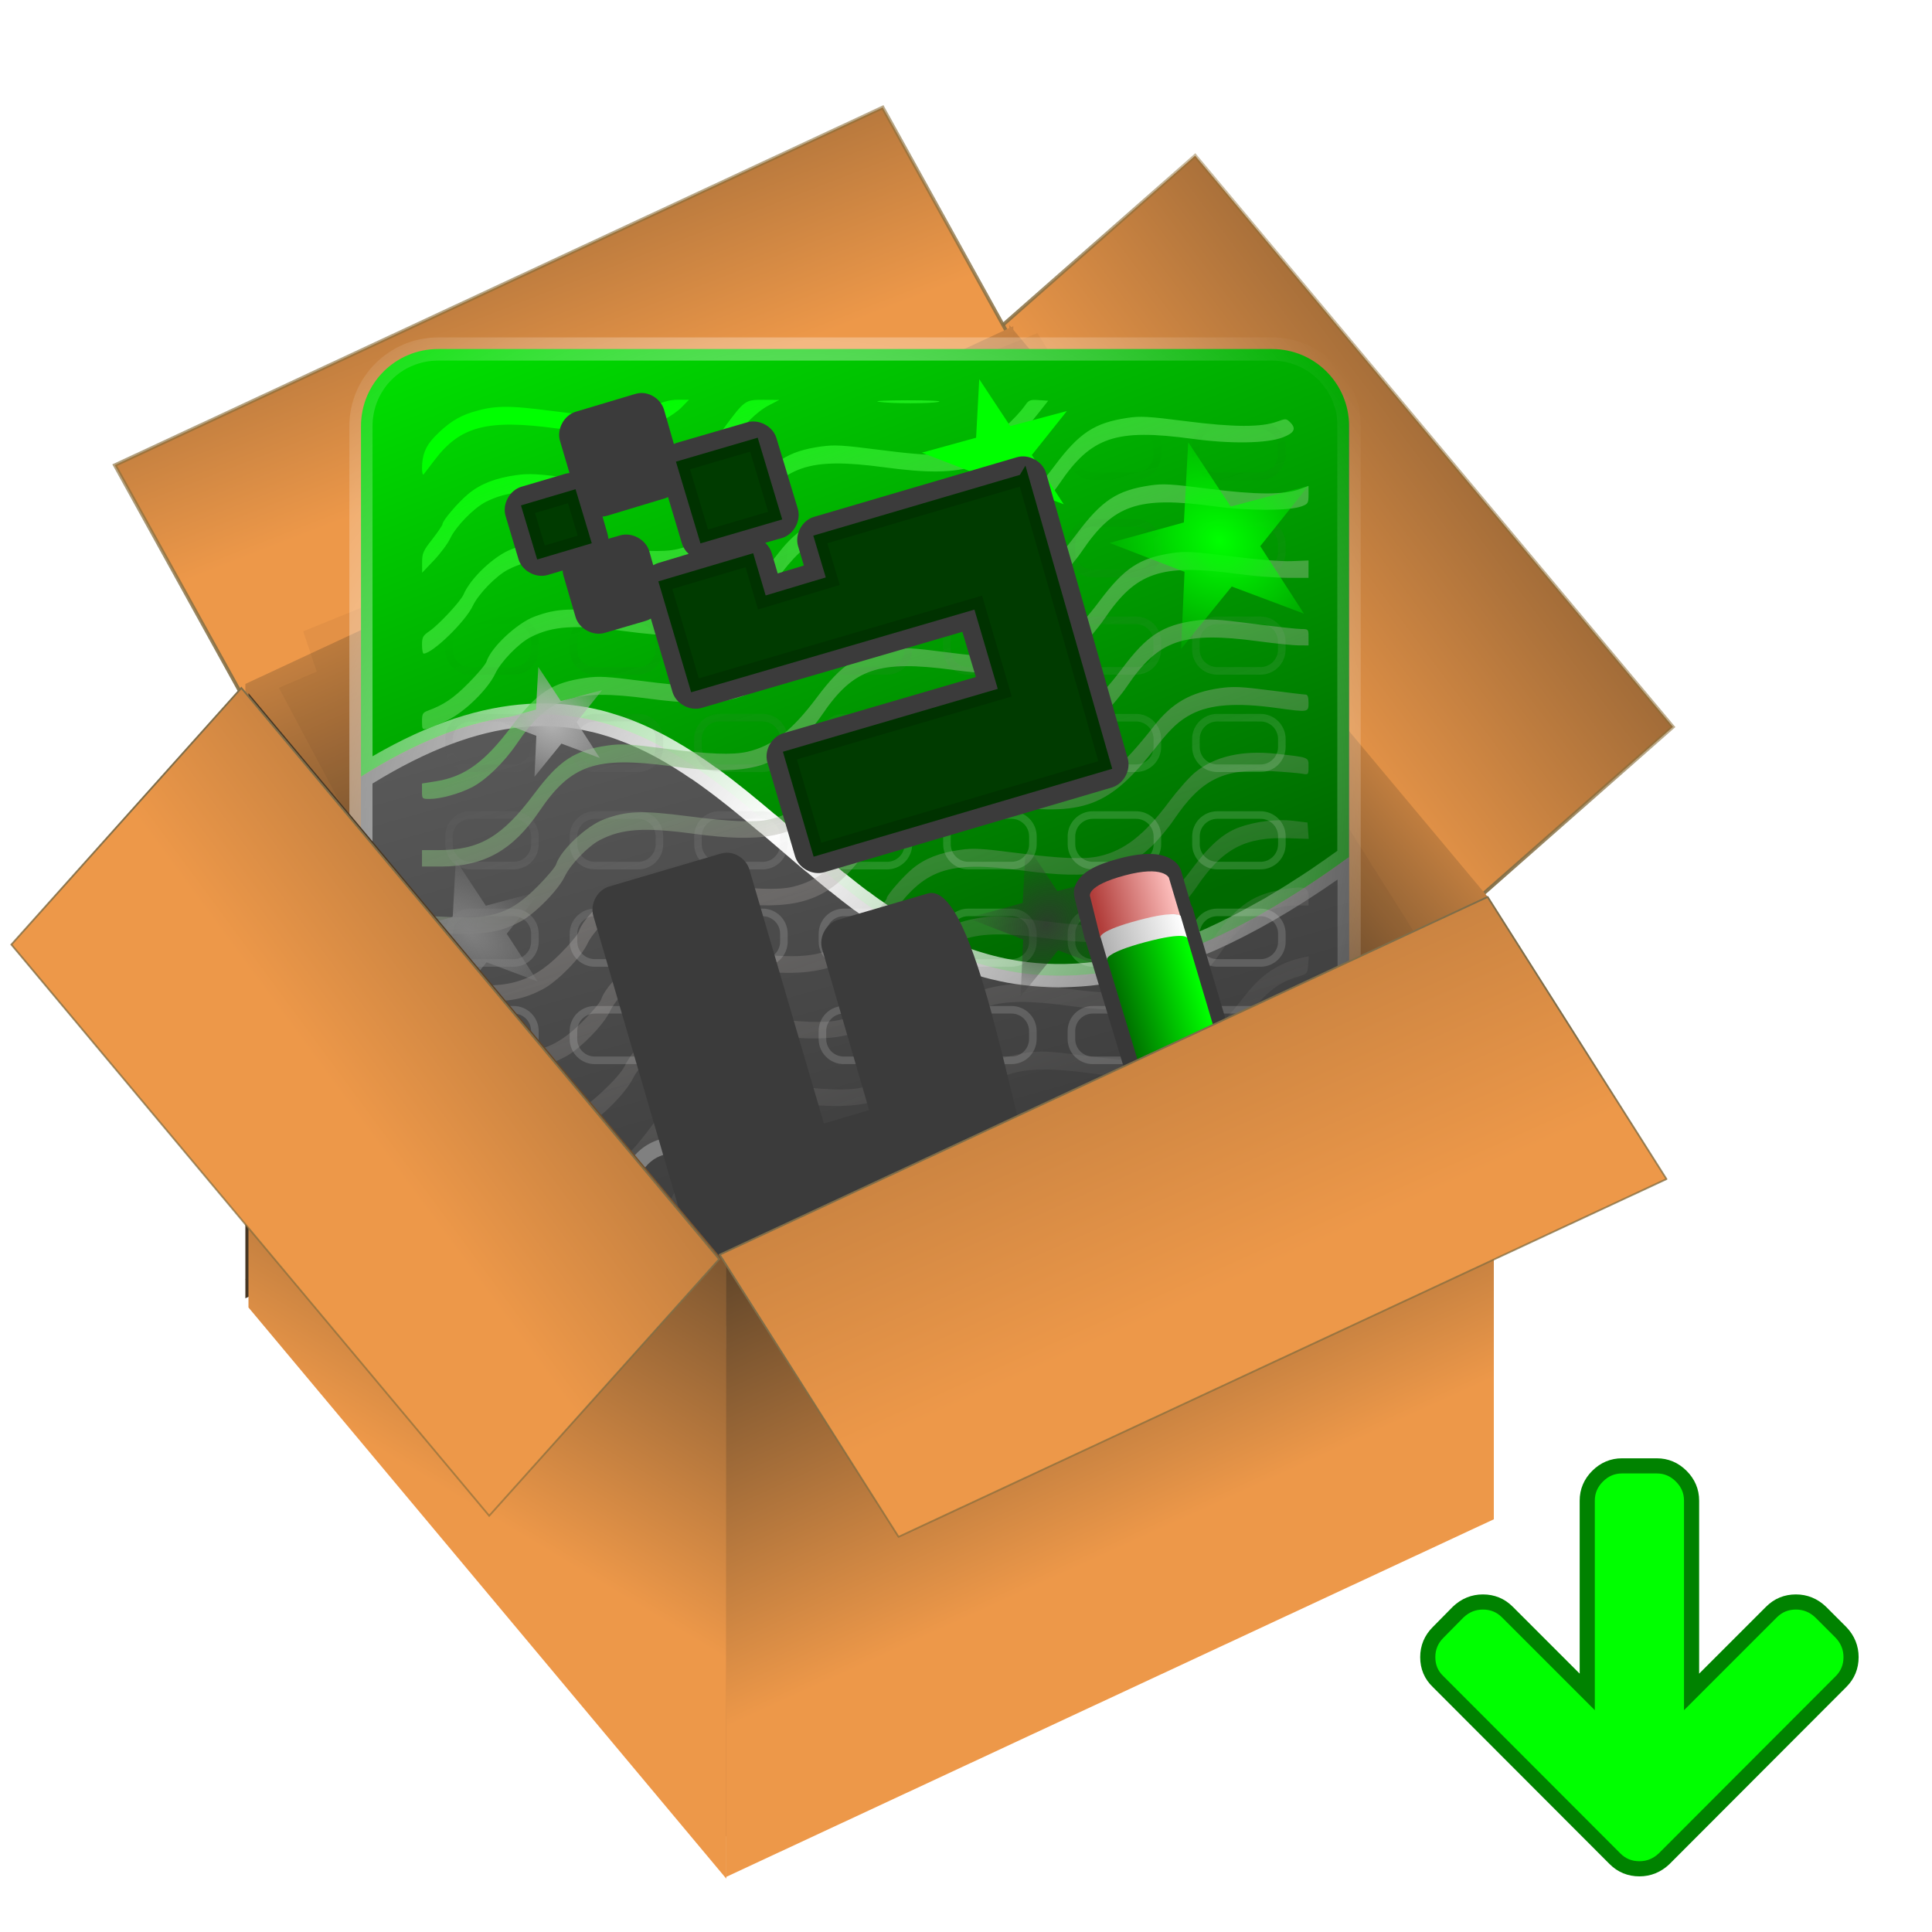<?xml version="1.0" encoding="UTF-8" standalone="no"?>
<!-- Created with Inkscape (http://www.inkscape.org/) -->

<svg
   xmlns:dc="http://purl.org/dc/elements/1.1/"
   xmlns:cc="http://creativecommons.org/ns#"
   xmlns:rdf="http://www.w3.org/1999/02/22-rdf-syntax-ns#"
   xmlns:svg="http://www.w3.org/2000/svg"
   xmlns="http://www.w3.org/2000/svg"
   xmlns:xlink="http://www.w3.org/1999/xlink"
   xmlns:sodipodi="http://sodipodi.sourceforge.net/DTD/sodipodi-0.dtd"
   xmlns:inkscape="http://www.inkscape.org/namespaces/inkscape"
   width="512"
   height="512"
   id="svg8113"
   sodipodi:version="0.32"
   inkscape:version="0.48.4 r9939"
   version="1.0"
   sodipodi:docname="formreturn_package_icon.svg"
   inkscape:output_extension="org.inkscape.output.svg.inkscape"
   inkscape:export-filename="/home/rquast/workspace/formreturn-installer/src/main/resources/com/ebstrada/formreturn/installer/images/frmanager_package.png"
   inkscape:export-xdpi="45"
   inkscape:export-ydpi="45">
  <defs
     id="defs8115">
    <linearGradient
       id="linearGradient14823">
      <stop
         style="stop-color:#c7fc30;stop-opacity:1;"
         offset="0"
         id="stop14825" />
      <stop
         id="stop14827"
         offset="0.311"
         style="stop-color:#a2de42;stop-opacity:0.812;" />
      <stop
         style="stop-color:#a2de42;stop-opacity:0;"
         offset="1"
         id="stop14829" />
    </linearGradient>
    <linearGradient
       id="linearGradient1501">
      <stop
         id="stop1502"
         offset="0"
         style="stop-color:#ffffff;stop-opacity:1;" />
      <stop
         id="stop1504"
         offset="1"
         style="stop-color:#ffffff;stop-opacity:0;" />
    </linearGradient>
    <linearGradient
       id="linearGradient10232">
      <stop
         style="stop-color:#97754e;stop-opacity:1;"
         offset="0"
         id="stop10234" />
      <stop
         style="stop-color:#ed9849;stop-opacity:1;"
         offset="1"
         id="stop10236" />
    </linearGradient>
    <linearGradient
       id="linearGradient1646">
      <stop
         id="stop1647"
         offset="0"
         style="stop-color:#909090;stop-opacity:1;" />
      <stop
         id="stop1648"
         offset="1"
         style="stop-color:#e4e4e4;stop-opacity:1;" />
    </linearGradient>
    <linearGradient
       id="linearGradient1650">
      <stop
         id="stop1651"
         offset="0"
         style="stop-color:#922d2b;stop-opacity:1;" />
      <stop
         id="stop1652"
         offset="1"
         style="stop-color:#de7d7a;stop-opacity:1;" />
    </linearGradient>
    <linearGradient
       id="linearGradient1630">
      <stop
         id="stop1631"
         offset="0"
         style="stop-color:#bea100;stop-opacity:1;" />
      <stop
         id="stop1658"
         offset="0.5"
         style="stop-color:#ffc300;stop-opacity:1;" />
      <stop
         id="stop1659"
         offset="0.75"
         style="stop-color:#ffed00;stop-opacity:1;" />
      <stop
         id="stop1632"
         offset="1"
         style="stop-color:#ffdd00;stop-opacity:1;" />
    </linearGradient>
    <radialGradient
       cx="42.786"
       cy="42.189"
       gradientUnits="userSpaceOnUse"
       id="XMLID_2_"
       r="69.833">
      <stop
         id="stop6"
         offset="0"
         style="stop-color:#daff99;stop-opacity:1;" />
      <stop
         id="stop8"
         offset="1"
         style="stop-color:#66ab05;stop-opacity:1;" />
    </radialGradient>
    <radialGradient
       r="69.833"
       id="radialGradient3658"
       gradientUnits="userSpaceOnUse"
       cy="42.189"
       cx="42.786">
      <stop
         style="stop-color:#e2ffae;stop-opacity:1;"
         offset="0"
         id="stop3660" />
      <stop
         style="stop-color:#4f8503;stop-opacity:1;"
         offset="1"
         id="stop3662" />
    </radialGradient>
    <linearGradient
       id="linearGradient3606">
      <stop
         id="stop3608"
         offset="0"
         style="stop-color:#ffffff;stop-opacity:1;" />
      <stop
         id="stop3610"
         offset="1"
         style="stop-color:#ffffff;stop-opacity:0;" />
    </linearGradient>
    <radialGradient
       r="69.833"
       id="radialGradient6265"
       gradientUnits="userSpaceOnUse"
       cy="42.189"
       cx="42.786">
      <stop
         style="stop-color:#eeff84;stop-opacity:1;"
         offset="0"
         id="stop6267" />
      <stop
         style="stop-color:#86df00;stop-opacity:1;"
         offset="1"
         id="stop6269" />
    </radialGradient>
    <linearGradient
       id="linearGradient3476">
      <stop
         id="stop3478"
         offset="0"
         style="stop-color:#2a4d01;stop-opacity:1;" />
      <stop
         style="stop-color:#66ba02;stop-opacity:0.996;"
         offset="0.547"
         id="stop3482" />
      <stop
         id="stop3480"
         offset="1"
         style="stop-color:#b0ff00;stop-opacity:0.988;" />
    </linearGradient>
    <filter
       inkscape:collect="always"
       id="filter4467">
      <feGaussianBlur
         inkscape:collect="always"
         stdDeviation="6.285"
         id="feGaussianBlur4469" />
    </filter>
    <linearGradient
       id="linearGradient4885">
      <stop
         style="stop-color:#7f6d48;stop-opacity:1;"
         offset="0"
         id="stop4887" />
      <stop
         style="stop-color:#93691e;stop-opacity:0;"
         offset="1"
         id="stop4889" />
    </linearGradient>
    <linearGradient
       id="linearGradient1654">
      <stop
         id="stop1655"
         offset="0"
         style="stop-color:#463624;stop-opacity:1;" />
      <stop
         id="stop1656"
         offset="1"
         style="stop-color:#ed9849;stop-opacity:1;" />
    </linearGradient>
    <inkscape:perspective
       sodipodi:type="inkscape:persp3d"
       inkscape:vp_x="0 : 526.18109 : 1"
       inkscape:vp_y="0 : 1000 : 0"
       inkscape:vp_z="744.09448 : 526.18109 : 1"
       inkscape:persp3d-origin="372.04724 : 350.78739 : 1"
       id="perspective8121" />
    <linearGradient
       inkscape:collect="always"
       xlink:href="#linearGradient1654"
       id="linearGradient2490"
       gradientUnits="userSpaceOnUse"
       gradientTransform="matrix(7.38,0,0,5.756,-38.88,92.277)"
       x1="20.082"
       y1="-0.901"
       x2="46.361"
       y2="44.853" />
    <linearGradient
       inkscape:collect="always"
       xlink:href="#linearGradient4885"
       id="linearGradient2492"
       gradientUnits="userSpaceOnUse"
       gradientTransform="matrix(4.645,0,0,4.645,-68.581,-18.366)"
       x1="104.118"
       y1="62.424"
       x2="120.553"
       y2="105.558" />
    <linearGradient
       inkscape:collect="always"
       xlink:href="#linearGradient1654"
       id="linearGradient2495"
       gradientUnits="userSpaceOnUse"
       gradientTransform="matrix(7.38,0,0,5.756,-165.641,-57.905)"
       x1="65.16"
       y1="49.683"
       x2="37.565"
       y2="65.536" />
    <linearGradient
       inkscape:collect="always"
       xlink:href="#linearGradient4885"
       id="linearGradient2497"
       gradientUnits="userSpaceOnUse"
       gradientTransform="matrix(4.645,0,0,4.645,-68.581,-16.724)"
       x1="35.607"
       y1="58.338"
       x2="0.772"
       y2="106.775" />
    <linearGradient
       inkscape:collect="always"
       xlink:href="#linearGradient1654"
       id="linearGradient2500"
       gradientUnits="userSpaceOnUse"
       gradientTransform="matrix(7.38,0,0,5.756,-163.757,-56.543)"
       x1="52.994"
       y1="62.369"
       x2="39.692"
       y2="79.58" />
    <linearGradient
       inkscape:collect="always"
       xlink:href="#linearGradient1654"
       id="linearGradient2503"
       gradientUnits="userSpaceOnUse"
       gradientTransform="matrix(7.38,0,0,5.756,-37.237,94.401)"
       x1="41.008"
       y1="31.75"
       x2="52.164"
       y2="50.871" />
    <linearGradient
       inkscape:collect="always"
       xlink:href="#linearGradient1654"
       id="linearGradient2540"
       gradientUnits="userSpaceOnUse"
       gradientTransform="matrix(7.38,0,0,5.756,-164.578,-58.972)"
       x1="47.821"
       y1="50.602"
       x2="37.267"
       y2="31.958" />
    <linearGradient
       inkscape:collect="always"
       xlink:href="#linearGradient1654"
       id="linearGradient2543"
       gradientUnits="userSpaceOnUse"
       gradientTransform="matrix(7.38,0,0,5.756,37.872,-154.12)"
       x1="36.624"
       y1="69.024"
       x2="48.271"
       y2="61.128" />
    <linearGradient
       inkscape:collect="always"
       xlink:href="#linearGradient1654"
       id="linearGradient2546"
       gradientUnits="userSpaceOnUse"
       gradientTransform="matrix(3.386,0,0,3.386,19.534,86.326)"
       x1="83.646"
       y1="76.735"
       x2="111.162"
       y2="82.392" />
    <linearGradient
       inkscape:collect="always"
       xlink:href="#linearGradient1654"
       id="linearGradient2549"
       gradientUnits="userSpaceOnUse"
       gradientTransform="matrix(7.38,0,0,5.756,-165.331,-218.532)"
       x1="37.044"
       y1="30.892"
       x2="48.97"
       y2="54.835" />
    <linearGradient
       inkscape:collect="always"
       xlink:href="#linearGradient4885"
       id="linearGradient2551"
       gradientUnits="userSpaceOnUse"
       gradientTransform="matrix(4.645,0,0,4.645,-66.939,-16.724)"
       x1="56.315"
       y1="36.779"
       x2="37.064"
       y2="-12.365" />
    <linearGradient
       inkscape:collect="always"
       xlink:href="#linearGradient1654"
       id="linearGradient2554"
       gradientUnits="userSpaceOnUse"
       gradientTransform="matrix(7.38,0,0,5.756,32.945,-314.091)"
       x1="60.063"
       y1="66.794"
       x2="37.097"
       y2="80.272" />
    <linearGradient
       inkscape:collect="always"
       xlink:href="#linearGradient4885"
       id="linearGradient2556"
       gradientUnits="userSpaceOnUse"
       gradientTransform="matrix(4.645,0,0,4.645,-73.508,-16.724)"
       x1="91.816"
       y1="48.408"
       x2="117.643"
       y2="22.952" />
    <linearGradient
       id="linearGradient6363">
      <stop
         id="stop6365"
         style="stop-color:#646464;stop-opacity:1"
         offset="0" />
      <stop
         id="stop6367"
         style="stop-color:#3c3c3c;stop-opacity:1"
         offset="1" />
    </linearGradient>
    <filter
       id="filter8972"
       inkscape:label="Ridged border"
       inkscape:menu="Bevels"
       inkscape:menu-tooltip="Ridged border with inner bevel"
       color-interpolation-filters="sRGB">
      <feMorphology
         id="feMorphology8974"
         radius="4.3"
         in="SourceAlpha"
         result="result91" />
      <feComposite
         id="feComposite8976"
         in2="result91"
         operator="out"
         in="SourceGraphic" />
      <feGaussianBlur
         id="feGaussianBlur8978"
         result="result0"
         stdDeviation="1.2" />
      <feDiffuseLighting
         id="feDiffuseLighting8980"
         diffuseConstant="1"
         result="result92">
        <feDistantLight
           id="feDistantLight8982"
           elevation="66"
           azimuth="225" />
      </feDiffuseLighting>
      <feBlend
         id="feBlend8984"
         in2="SourceGraphic"
         mode="multiply"
         result="result93" />
      <feComposite
         id="feComposite8986"
         in2="SourceAlpha"
         operator="in" />
    </filter>
    <filter
       id="filter8988"
       inkscape:label="Ridged border"
       inkscape:menu="Bevels"
       inkscape:menu-tooltip="Ridged border with inner bevel"
       color-interpolation-filters="sRGB">
      <feMorphology
         id="feMorphology8990"
         radius="4.3"
         in="SourceAlpha"
         result="result91" />
      <feComposite
         id="feComposite8992"
         in2="result91"
         operator="out"
         in="SourceGraphic" />
      <feGaussianBlur
         id="feGaussianBlur8994"
         result="result0"
         stdDeviation="1.2" />
      <feDiffuseLighting
         id="feDiffuseLighting8996"
         diffuseConstant="1"
         result="result92">
        <feDistantLight
           id="feDistantLight8998"
           elevation="66"
           azimuth="225" />
      </feDiffuseLighting>
      <feBlend
         id="feBlend9000"
         in2="SourceGraphic"
         mode="multiply"
         result="result93" />
      <feComposite
         id="feComposite9002"
         in2="SourceAlpha"
         operator="in" />
    </filter>
    <linearGradient
       id="linearGradient1630-8-6">
      <stop
         id="stop1631-2-5"
         offset="0"
         style="stop-color:#d2b200;stop-opacity:1;" />
      <stop
         id="stop1658-0-6"
         offset="0.5"
         style="stop-color:#ffc300;stop-opacity:1;" />
      <stop
         id="stop1659-4-3"
         offset="0.75"
         style="stop-color:#ffed00;stop-opacity:1;" />
      <stop
         id="stop1632-5-4"
         offset="1"
         style="stop-color:#ffdd00;stop-opacity:1;" />
    </linearGradient>
    <linearGradient
       id="linearGradient1650-2-5">
      <stop
         id="stop1651-1-49"
         offset="0"
         style="stop-color:#bf6663;stop-opacity:1;" />
      <stop
         id="stop1652-1-4"
         offset="1"
         style="stop-color:#ff8884;stop-opacity:1;" />
    </linearGradient>
    <linearGradient
       id="linearGradient1646-6-3">
      <stop
         id="stop1647-4-6"
         offset="0"
         style="stop-color:#969696;stop-opacity:1;" />
      <stop
         id="stop1648-5-2"
         offset="1"
         style="stop-color:#ededed;stop-opacity:1;" />
    </linearGradient>
    <linearGradient
       id="linearGradient10232-5">
      <stop
         style="stop-color:#97754e;stop-opacity:1;"
         offset="0"
         id="stop10234-3" />
      <stop
         style="stop-color:#ed9849;stop-opacity:1;"
         offset="1"
         id="stop10236-8" />
    </linearGradient>
    <linearGradient
       inkscape:collect="always"
       xlink:href="#linearGradient1501-6-8"
       id="linearGradient3404"
       gradientUnits="userSpaceOnUse"
       gradientTransform="matrix(0.095,-0.308,0.031,0.009,73.457,104.402)"
       x1="132.205"
       y1="338.795"
       x2="133.051"
       y2="538.591" />
    <linearGradient
       id="linearGradient1501-6-8">
      <stop
         id="stop1502-5-0"
         offset="0"
         style="stop-color:#ffffff;stop-opacity:1;" />
      <stop
         id="stop1504-5-5"
         offset="1"
         style="stop-color:#ffffff;stop-opacity:0;" />
    </linearGradient>
    <filter
       color-interpolation-filters="sRGB"
       inkscape:collect="always"
       id="filter4372">
      <feGaussianBlur
         inkscape:collect="always"
         stdDeviation="0.403"
         id="feGaussianBlur4374" />
    </filter>
    <linearGradient
       id="linearGradient1650-2-5-7">
      <stop
         id="stop1651-1-49-7"
         offset="0"
         style="stop-color:#b13d3a;stop-opacity:1;" />
      <stop
         id="stop1652-1-4-9"
         offset="1"
         style="stop-color:#ffc2c0;stop-opacity:1;" />
    </linearGradient>
    <linearGradient
       id="linearGradient1646-6-3-5">
      <stop
         id="stop1647-4-6-5"
         offset="0"
         style="stop-color:#b2b2b2;stop-opacity:1;" />
      <stop
         id="stop1648-5-2-9"
         offset="1"
         style="stop-color:#ffffff;stop-opacity:1;" />
    </linearGradient>
    <linearGradient
       id="linearGradient6513-472">
      <stop
         style="stop-color:#007400;stop-opacity:1;"
         offset="0"
         id="stop3591" />
      <stop
         style="stop-color:#00ff00;stop-opacity:1;"
         offset="1"
         id="stop3593" />
    </linearGradient>
    <linearGradient
       id="linearGradient10232-5-1">
      <stop
         style="stop-color:#8e6e4a;stop-opacity:1;"
         offset="0"
         id="stop10234-3-3" />
      <stop
         style="stop-color:#f5c99f;stop-opacity:1;"
         offset="1"
         id="stop10236-8-4" />
    </linearGradient>
    <filter
       id="filter8988-9"
       inkscape:label="Ridged border"
       inkscape:menu="Bevels"
       inkscape:menu-tooltip="Ridged border with inner bevel"
       color-interpolation-filters="sRGB">
      <feMorphology
         id="feMorphology8990-6"
         radius="4.3"
         in="SourceAlpha"
         result="result91" />
      <feComposite
         id="feComposite8992-6"
         in2="result91"
         operator="out"
         in="SourceGraphic" />
      <feGaussianBlur
         id="feGaussianBlur8994-4"
         result="result0"
         stdDeviation="1.2" />
      <feDiffuseLighting
         id="feDiffuseLighting8996-3"
         diffuseConstant="1"
         result="result92">
        <feDistantLight
           id="feDistantLight8998-5"
           elevation="66"
           azimuth="225" />
      </feDiffuseLighting>
      <feBlend
         id="feBlend9000-4"
         in2="SourceGraphic"
         mode="multiply"
         result="result93" />
      <feComposite
         id="feComposite9002-1"
         in2="SourceAlpha"
         operator="in" />
    </filter>
    <filter
       color-interpolation-filters="sRGB"
       inkscape:collect="always"
       id="filter4197">
      <feGaussianBlur
         inkscape:collect="always"
         stdDeviation="0.361"
         id="feGaussianBlur4199" />
    </filter>
    <filter
       id="filter8972-3"
       inkscape:label="Ridged border"
       inkscape:menu="Bevels"
       inkscape:menu-tooltip="Ridged border with inner bevel"
       color-interpolation-filters="sRGB">
      <feMorphology
         id="feMorphology8974-2"
         radius="4.3"
         in="SourceAlpha"
         result="result91" />
      <feComposite
         id="feComposite8976-2"
         in2="result91"
         operator="out"
         in="SourceGraphic" />
      <feGaussianBlur
         id="feGaussianBlur8978-5"
         result="result0"
         stdDeviation="1.2" />
      <feDiffuseLighting
         id="feDiffuseLighting8980-7"
         diffuseConstant="1"
         result="result92">
        <feDistantLight
           id="feDistantLight8982-6"
           elevation="66"
           azimuth="225" />
      </feDiffuseLighting>
      <feBlend
         id="feBlend8984-5"
         in2="SourceGraphic"
         mode="multiply"
         result="result93" />
      <feComposite
         id="feComposite8986-1"
         in2="SourceAlpha"
         operator="in" />
    </filter>
    <linearGradient
       id="linearGradient1501-6-8-5">
      <stop
         id="stop1502-5-0-0"
         offset="0"
         style="stop-color:#00ff00;stop-opacity:1;" />
      <stop
         id="stop1504-5-5-0"
         offset="1"
         style="stop-color:#00ff00;stop-opacity:0.008;" />
    </linearGradient>
    <linearGradient
       id="linearGradient8151">
      <stop
         offset="0"
         style="stop-color:#ffffff;stop-opacity:0.154;"
         id="stop8153" />
      <stop
         offset="1"
         style="stop-color:#000000;stop-opacity:0;"
         id="stop8155" />
    </linearGradient>
    <linearGradient
       id="linearGradient7562">
      <stop
         style="stop-color:#747474;stop-opacity:0;"
         offset="0"
         id="stop7564" />
      <stop
         id="stop7576"
         offset="0.5"
         style="stop-color:#ada6a2;stop-opacity:0.362;" />
      <stop
         style="stop-color:#00ff00;stop-opacity:1;"
         offset="1"
         id="stop7566" />
    </linearGradient>
    <linearGradient
       inkscape:collect="always"
       xlink:href="#linearGradient6363-6"
       id="linearGradient8226"
       gradientUnits="userSpaceOnUse"
       gradientTransform="translate(5.6373127e-7,-0.007)"
       x1="57.492"
       y1="7.593"
       x2="85.153"
       y2="106.305" />
    <linearGradient
       id="linearGradient6363-6">
      <stop
         id="stop6365-1"
         style="stop-color:#646464;stop-opacity:1"
         offset="0" />
      <stop
         id="stop6367-2"
         style="stop-color:#3c3c3c;stop-opacity:1"
         offset="1" />
    </linearGradient>
    <linearGradient
       inkscape:collect="always"
       xlink:href="#linearGradient6363-6"
       id="linearGradient10129"
       gradientUnits="userSpaceOnUse"
       gradientTransform="translate(-206.857,-27.721)"
       x1="57.492"
       y1="7.593"
       x2="85.153"
       y2="106.305" />
    <linearGradient
       inkscape:collect="always"
       xlink:href="#linearGradient7562"
       id="linearGradient10131"
       gradientUnits="userSpaceOnUse"
       gradientTransform="matrix(1.043,0,0,1.043,-211.77,-30.013)"
       x1="78.004"
       y1="117.541"
       x2="40.603"
       y2="8.041" />
    <linearGradient
       inkscape:collect="always"
       xlink:href="#linearGradient8151"
       id="linearGradient10133"
       gradientUnits="userSpaceOnUse"
       gradientTransform="matrix(1.043,0,0,1.043,-209.628,-30.485)"
       x1="75.461"
       y1="65.775"
       x2="63.132"
       y2="22.641" />
    <linearGradient
       inkscape:collect="always"
       xlink:href="#linearGradient1501-6-8-5"
       id="linearGradient10135"
       gradientUnits="userSpaceOnUse"
       gradientTransform="matrix(1.159,0,0,1.159,-2.606,51.346)"
       x1="-140.23"
       y1="-105.113"
       x2="-99.602"
       y2="-0.314" />
    <linearGradient
       inkscape:collect="always"
       xlink:href="#linearGradient1650-2-5-7"
       id="linearGradient10137"
       gradientUnits="userSpaceOnUse"
       gradientTransform="matrix(0.026,-0.088,0.24,0.065,54.566,101.921)"
       x1="708.081"
       y1="172.284"
       x2="707.666"
       y2="122.222" />
    <linearGradient
       inkscape:collect="always"
       xlink:href="#linearGradient1646-6-3-5"
       id="linearGradient10139"
       gradientUnits="userSpaceOnUse"
       gradientTransform="matrix(0.034,-0.113,0.186,0.05,55.004,100.463)"
       x1="505.72"
       y1="221.537"
       x2="505.72"
       y2="157.347" />
    <linearGradient
       inkscape:collect="always"
       xlink:href="#linearGradient6513-472"
       id="linearGradient10141"
       gradientUnits="userSpaceOnUse"
       gradientTransform="matrix(0.081,-0.27,0.078,0.021,55.004,100.463)"
       x1="126.088"
       y1="528.572"
       x2="126.088"
       y2="377.063" />
    <linearGradient
       inkscape:collect="always"
       xlink:href="#linearGradient10232-5-1"
       id="linearGradient10143"
       gradientUnits="userSpaceOnUse"
       gradientTransform="matrix(0.041,-0.137,0.153,0.041,58.586,86.648)"
       x1="50.804"
       y1="269.752"
       x2="60.266"
       y2="193.193" />
    <filter
       color-interpolation-filters="sRGB"
       inkscape:collect="always"
       id="filter4372-4">
      <feGaussianBlur
         inkscape:collect="always"
         stdDeviation="0.403"
         id="feGaussianBlur4374-0" />
    </filter>
    <linearGradient
       inkscape:collect="always"
       xlink:href="#linearGradient1650-2-5-8"
       id="linearGradient10776"
       gradientUnits="userSpaceOnUse"
       gradientTransform="matrix(0.026,-0.088,0.24,0.065,54.566,101.921)"
       x1="708.081"
       y1="172.284"
       x2="707.666"
       y2="122.222" />
    <linearGradient
       id="linearGradient1650-2-5-8">
      <stop
         id="stop1651-1-49-6"
         offset="0"
         style="stop-color:#b13d3a;stop-opacity:1;" />
      <stop
         id="stop1652-1-4-3"
         offset="1"
         style="stop-color:#ffc2c0;stop-opacity:1;" />
    </linearGradient>
    <linearGradient
       inkscape:collect="always"
       xlink:href="#linearGradient1646-6-3-4"
       id="linearGradient10778"
       gradientUnits="userSpaceOnUse"
       gradientTransform="matrix(0.034,-0.113,0.186,0.05,55.004,100.463)"
       x1="505.72"
       y1="221.537"
       x2="505.72"
       y2="157.347" />
    <linearGradient
       id="linearGradient1646-6-3-4">
      <stop
         id="stop1647-4-6-5-1"
         offset="0"
         style="stop-color:#b2b2b2;stop-opacity:1;" />
      <stop
         id="stop1648-5-2-8"
         offset="1"
         style="stop-color:#ffffff;stop-opacity:1;" />
    </linearGradient>
    <linearGradient
       inkscape:collect="always"
       xlink:href="#linearGradient6513-472-9"
       id="linearGradient10780"
       gradientUnits="userSpaceOnUse"
       gradientTransform="matrix(0.081,-0.27,0.078,0.021,55.004,100.463)"
       x1="126.088"
       y1="528.572"
       x2="126.088"
       y2="377.063" />
    <linearGradient
       id="linearGradient6513-472-9">
      <stop
         style="stop-color:#007400;stop-opacity:1;"
         offset="0"
         id="stop3591-7" />
      <stop
         style="stop-color:#00ff00;stop-opacity:1;"
         offset="1"
         id="stop3593-9" />
    </linearGradient>
    <linearGradient
       inkscape:collect="always"
       xlink:href="#linearGradient10232-5-0"
       id="linearGradient10782"
       gradientUnits="userSpaceOnUse"
       gradientTransform="matrix(0.041,-0.137,0.153,0.041,58.586,86.648)"
       x1="50.804"
       y1="269.752"
       x2="60.266"
       y2="193.193" />
    <linearGradient
       id="linearGradient10232-5-0">
      <stop
         style="stop-color:#8e6e4a;stop-opacity:1;"
         offset="0"
         id="stop10234-3-23" />
      <stop
         style="stop-color:#f5c99f;stop-opacity:1;"
         offset="1"
         id="stop10236-8-5" />
    </linearGradient>
    <filter
       id="filter8988-7"
       inkscape:label="Ridged border"
       inkscape:menu="Bevels"
       inkscape:menu-tooltip="Ridged border with inner bevel"
       color-interpolation-filters="sRGB">
      <feMorphology
         id="feMorphology8990-5"
         radius="4.3"
         in="SourceAlpha"
         result="result91" />
      <feComposite
         id="feComposite8992-9"
         in2="result91"
         operator="out"
         in="SourceGraphic" />
      <feGaussianBlur
         id="feGaussianBlur8994-3"
         result="result0"
         stdDeviation="1.2" />
      <feDiffuseLighting
         id="feDiffuseLighting8996-7"
         diffuseConstant="1"
         result="result92">
        <feDistantLight
           id="feDistantLight8998-2"
           elevation="66"
           azimuth="225" />
      </feDiffuseLighting>
      <feBlend
         id="feBlend9000-5"
         in2="SourceGraphic"
         mode="multiply"
         result="result93" />
      <feComposite
         id="feComposite9002-6"
         in2="SourceAlpha"
         operator="in" />
    </filter>
    <filter
       color-interpolation-filters="sRGB"
       inkscape:collect="always"
       id="filter4197-3">
      <feGaussianBlur
         inkscape:collect="always"
         stdDeviation="0.361"
         id="feGaussianBlur4199-2" />
    </filter>
    <filter
       id="filter8972-6"
       inkscape:label="Ridged border"
       inkscape:menu="Bevels"
       inkscape:menu-tooltip="Ridged border with inner bevel"
       color-interpolation-filters="sRGB">
      <feMorphology
         id="feMorphology8974-1"
         radius="4.3"
         in="SourceAlpha"
         result="result91" />
      <feComposite
         id="feComposite8976-8"
         in2="result91"
         operator="out"
         in="SourceGraphic" />
      <feGaussianBlur
         id="feGaussianBlur8978-8"
         result="result0"
         stdDeviation="1.2" />
      <feDiffuseLighting
         id="feDiffuseLighting8980-8"
         diffuseConstant="1"
         result="result92">
        <feDistantLight
           id="feDistantLight8982-9"
           elevation="66"
           azimuth="225" />
      </feDiffuseLighting>
      <feBlend
         id="feBlend8984-7"
         in2="SourceGraphic"
         mode="multiply"
         result="result93" />
      <feComposite
         id="feComposite8986-4"
         in2="SourceAlpha"
         operator="in" />
    </filter>
    <radialGradient
       inkscape:collect="always"
       xlink:href="#linearGradient10892"
       id="radialGradient10898"
       cx="-22.951"
       cy="-97.138"
       fx="-22.951"
       fy="-97.138"
       r="12.345"
       gradientTransform="matrix(1.682,1.276,-0.96,1.265,-77.606,55.006)"
       gradientUnits="userSpaceOnUse" />
    <linearGradient
       inkscape:collect="always"
       id="linearGradient10892">
      <stop
         style="stop-color:#b3b3b3;stop-opacity:1;"
         offset="0"
         id="stop10894" />
      <stop
         style="stop-color:#b3b3b3;stop-opacity:0;"
         offset="1"
         id="stop10896" />
    </linearGradient>
    <radialGradient
       inkscape:collect="always"
       xlink:href="#linearGradient10908"
       id="radialGradient10914"
       cx="-21.793"
       cy="-97.768"
       fx="-21.793"
       fy="-97.768"
       r="12.345"
       gradientTransform="matrix(1.084,1.013,-0.878,0.94,-84.05,16.219)"
       gradientUnits="userSpaceOnUse" />
    <linearGradient
       inkscape:collect="always"
       id="linearGradient10908">
      <stop
         style="stop-color:#00ff00;stop-opacity:1;"
         offset="0"
         id="stop10910" />
      <stop
         style="stop-color:#00ff00;stop-opacity:0;"
         offset="1"
         id="stop10912" />
    </linearGradient>
    <radialGradient
       inkscape:collect="always"
       xlink:href="#linearGradient10884"
       id="radialGradient10890"
       cx="-23.405"
       cy="-97.384"
       fx="-23.405"
       fy="-97.384"
       r="12.345"
       gradientTransform="matrix(1.427,1.125,-0.644,0.817,-52.703,8.455)"
       gradientUnits="userSpaceOnUse" />
    <linearGradient
       inkscape:collect="always"
       id="linearGradient10884">
      <stop
         style="stop-color:#808080;stop-opacity:1;"
         offset="0"
         id="stop10886" />
      <stop
         style="stop-color:#808080;stop-opacity:0;"
         offset="1"
         id="stop10888" />
    </linearGradient>
    <radialGradient
       inkscape:collect="always"
       xlink:href="#linearGradient10900"
       id="radialGradient10906"
       cx="-22.334"
       cy="-96.466"
       fx="-22.334"
       fy="-96.466"
       r="12.345"
       gradientTransform="matrix(0.726,0.763,-0.882,0.839,-91.191,1.498)"
       gradientUnits="userSpaceOnUse" />
    <linearGradient
       inkscape:collect="always"
       id="linearGradient10900">
      <stop
         style="stop-color:#333333;stop-opacity:1;"
         offset="0"
         id="stop10902" />
      <stop
         style="stop-color:#333333;stop-opacity:0;"
         offset="1"
         id="stop10904" />
    </linearGradient>
    <linearGradient
       inkscape:collect="always"
       xlink:href="#linearGradient8151-3"
       id="linearGradient10879"
       gradientUnits="userSpaceOnUse"
       gradientTransform="matrix(1.043,0,0,1.043,-225.432,-113.342)"
       x1="75.461"
       y1="65.775"
       x2="63.132"
       y2="22.641" />
    <linearGradient
       id="linearGradient8151-3">
      <stop
         offset="0"
         style="stop-color:#ffffff;stop-opacity:0.154;"
         id="stop8153-9" />
      <stop
         offset="1"
         style="stop-color:#000000;stop-opacity:0;"
         id="stop8155-7" />
    </linearGradient>
    <linearGradient
       inkscape:collect="always"
       xlink:href="#linearGradient7562-8"
       id="linearGradient10882"
       gradientUnits="userSpaceOnUse"
       gradientTransform="matrix(1.043,0,0,1.043,-227.574,-112.87)"
       x1="78.004"
       y1="117.541"
       x2="40.603"
       y2="8.041" />
    <linearGradient
       id="linearGradient7562-8">
      <stop
         style="stop-color:#747474;stop-opacity:0;"
         offset="0"
         id="stop7564-4" />
      <stop
         id="stop7576-2"
         offset="0.5"
         style="stop-color:#ada6a2;stop-opacity:0.362;" />
      <stop
         style="stop-color:#00ff00;stop-opacity:1;"
         offset="1"
         id="stop7566-3" />
    </linearGradient>
    <radialGradient
       inkscape:collect="always"
       xlink:href="#linearGradient10850"
       id="radialGradient10856"
       cx="195.78"
       cy="-95.8"
       fx="195.78"
       fy="-95.8"
       r="65.5"
       gradientTransform="matrix(0.891,1,-1.076,0.959,-447.855,-152.427)"
       gradientUnits="userSpaceOnUse" />
    <linearGradient
       inkscape:collect="always"
       id="linearGradient10850">
      <stop
         style="stop-color:#ffffff;stop-opacity:1;"
         offset="0"
         id="stop10852" />
      <stop
         style="stop-color:#ffffff;stop-opacity:0;"
         offset="1"
         id="stop10854" />
    </linearGradient>
    <linearGradient
       inkscape:collect="always"
       xlink:href="#linearGradient1501-6-8-31-3"
       id="linearGradient10846"
       gradientUnits="userSpaceOnUse"
       gradientTransform="matrix(1.159,0,0,1.159,346.727,-74.373)"
       x1="-140.23"
       y1="-105.113"
       x2="-99.602"
       y2="-0.314" />
    <linearGradient
       id="linearGradient1501-6-8-31-3">
      <stop
         id="stop1502-5-0-9-2"
         offset="0"
         style="stop-color:#00ff00;stop-opacity:1;" />
      <stop
         id="stop1504-5-5-1-7"
         offset="1"
         style="stop-color:#006a00;stop-opacity:1;" />
    </linearGradient>
    <linearGradient
       inkscape:collect="always"
       xlink:href="#linearGradient6363-04-5"
       id="linearGradient10848"
       gradientUnits="userSpaceOnUse"
       gradientTransform="translate(142.465,-153.439)"
       x1="57.492"
       y1="7.593"
       x2="85.153"
       y2="106.305" />
    <linearGradient
       id="linearGradient6363-04-5">
      <stop
         id="stop6365-46-9"
         style="stop-color:#646464;stop-opacity:1"
         offset="0" />
      <stop
         id="stop6367-76-5"
         style="stop-color:#3c3c3c;stop-opacity:1"
         offset="1" />
    </linearGradient>
    <linearGradient
       y2="106.305"
       x2="85.153"
       y1="7.593"
       x1="57.492"
       gradientTransform="translate(142.465,-153.439)"
       gradientUnits="userSpaceOnUse"
       id="linearGradient12694"
       xlink:href="#linearGradient6363-04-5"
       inkscape:collect="always" />
    <linearGradient
       inkscape:collect="always"
       xlink:href="#linearGradient1501-6-8-31-3"
       id="linearGradient12929"
       gradientUnits="userSpaceOnUse"
       gradientTransform="matrix(1.159,0,0,1.159,346.727,-74.373)"
       x1="-140.23"
       y1="-105.113"
       x2="-99.602"
       y2="-0.314" />
    <linearGradient
       inkscape:collect="always"
       xlink:href="#linearGradient6363-04-5"
       id="linearGradient12931"
       gradientUnits="userSpaceOnUse"
       gradientTransform="translate(142.465,-153.439)"
       x1="57.492"
       y1="7.593"
       x2="85.153"
       y2="106.305" />
    <radialGradient
       inkscape:collect="always"
       xlink:href="#linearGradient10850"
       id="radialGradient12933"
       gradientUnits="userSpaceOnUse"
       gradientTransform="matrix(0.891,1,-1.076,0.959,-447.855,-152.427)"
       cx="195.78"
       cy="-95.8"
       fx="195.78"
       fy="-95.8"
       r="65.5" />
    <linearGradient
       inkscape:collect="always"
       xlink:href="#linearGradient7562-8"
       id="linearGradient12935"
       gradientUnits="userSpaceOnUse"
       gradientTransform="matrix(1.043,0,0,1.043,-227.574,-112.87)"
       x1="78.004"
       y1="117.541"
       x2="40.603"
       y2="8.041" />
    <linearGradient
       inkscape:collect="always"
       xlink:href="#linearGradient8151-3"
       id="linearGradient12937"
       gradientUnits="userSpaceOnUse"
       gradientTransform="matrix(1.043,0,0,1.043,-225.432,-113.342)"
       x1="75.461"
       y1="65.775"
       x2="63.132"
       y2="22.641" />
    <radialGradient
       inkscape:collect="always"
       xlink:href="#linearGradient10900"
       id="radialGradient12939"
       gradientUnits="userSpaceOnUse"
       gradientTransform="matrix(0.726,0.763,-0.882,0.839,-91.191,1.498)"
       cx="-22.334"
       cy="-96.466"
       fx="-22.334"
       fy="-96.466"
       r="12.345" />
    <radialGradient
       inkscape:collect="always"
       xlink:href="#linearGradient10884"
       id="radialGradient12941"
       gradientUnits="userSpaceOnUse"
       gradientTransform="matrix(1.427,1.125,-0.644,0.817,-52.703,8.455)"
       cx="-23.405"
       cy="-97.384"
       fx="-23.405"
       fy="-97.384"
       r="12.345" />
    <radialGradient
       inkscape:collect="always"
       xlink:href="#linearGradient10908"
       id="radialGradient12943"
       gradientUnits="userSpaceOnUse"
       gradientTransform="matrix(1.084,1.013,-0.878,0.94,-84.05,16.219)"
       cx="-21.793"
       cy="-97.768"
       fx="-21.793"
       fy="-97.768"
       r="12.345" />
    <radialGradient
       inkscape:collect="always"
       xlink:href="#linearGradient10892"
       id="radialGradient12945"
       gradientUnits="userSpaceOnUse"
       gradientTransform="matrix(1.682,1.276,-0.96,1.265,-77.606,55.006)"
       cx="-22.951"
       cy="-97.138"
       fx="-22.951"
       fy="-97.138"
       r="12.345" />
    <linearGradient
       inkscape:collect="always"
       xlink:href="#linearGradient1650-2-5-8"
       id="linearGradient12947"
       gradientUnits="userSpaceOnUse"
       gradientTransform="matrix(0.026,-0.088,0.24,0.065,54.566,101.921)"
       x1="708.081"
       y1="172.284"
       x2="707.666"
       y2="122.222" />
    <linearGradient
       inkscape:collect="always"
       xlink:href="#linearGradient1646-6-3-4"
       id="linearGradient12949"
       gradientUnits="userSpaceOnUse"
       gradientTransform="matrix(0.034,-0.113,0.186,0.05,55.004,100.463)"
       x1="505.72"
       y1="221.537"
       x2="505.72"
       y2="157.347" />
    <linearGradient
       inkscape:collect="always"
       xlink:href="#linearGradient6513-472-9"
       id="linearGradient12951"
       gradientUnits="userSpaceOnUse"
       gradientTransform="matrix(0.081,-0.27,0.078,0.021,55.004,100.463)"
       x1="126.088"
       y1="528.572"
       x2="126.088"
       y2="377.063" />
    <linearGradient
       inkscape:collect="always"
       xlink:href="#linearGradient10232-5-0"
       id="linearGradient12953"
       gradientUnits="userSpaceOnUse"
       gradientTransform="matrix(0.041,-0.137,0.153,0.041,58.586,86.648)"
       x1="50.804"
       y1="269.752"
       x2="60.266"
       y2="193.193" />
  </defs>
  <sodipodi:namedview
     id="base"
     pagecolor="#ffffff"
     bordercolor="#666666"
     borderopacity="1.0"
     gridtolerance="10000"
     guidetolerance="10"
     objecttolerance="10"
     inkscape:pageopacity="0.0"
     inkscape:pageshadow="2"
     inkscape:zoom="0.7"
     inkscape:cx="-36.072597"
     inkscape:cy="268.95943"
     inkscape:document-units="px"
     inkscape:current-layer="layer1"
     showgrid="false"
     inkscape:window-width="1855"
     inkscape:window-height="1056"
     inkscape:window-x="65"
     inkscape:window-y="24"
     inkscape:window-maximized="1" />
  <g
     inkscape:label="Layer 1"
     inkscape:groupmode="layer"
     id="layer1">
    <path
       style="fill:url(#linearGradient2554);fill-opacity:1;fill-rule:evenodd;stroke:url(#linearGradient2556);stroke-width:0.929;stroke-linecap:butt;stroke-linejoin:miter;stroke-miterlimit:4;stroke-dasharray:none;stroke-opacity:1"
       d="M 316.725,41.256 L 443.351,192.635 L 389.175,240.32 L 262.549,88.942 L 316.725,41.256 z"
       id="path9487"
       sodipodi:nodetypes="ccccc" />
    <path
       style="fill:url(#linearGradient2549);fill-opacity:1;fill-rule:evenodd;stroke:url(#linearGradient2551);stroke-width:0.929;stroke-linecap:butt;stroke-linejoin:miter;stroke-miterlimit:4;stroke-dasharray:none;stroke-opacity:1"
       d="M 30.413,123.271 L 233.925,28.463 L 267.785,89.693 L 64.273,184.501 L 30.413,123.271 z"
       id="path9489"
       sodipodi:nodetypes="ccccc" />
    <path
       style="fill:url(#linearGradient2546);fill-opacity:1;fill-rule:evenodd;stroke:none;stroke-width:1px;stroke-linecap:butt;stroke-linejoin:miter;stroke-opacity:1"
       d="M 65.025,338.967 L 266.143,243.197 L 394.236,392.838 L 190.724,487.412 L 65.025,338.967 z"
       id="path9491" />
    <path
       style="fill:url(#linearGradient2543);fill-opacity:1;fill-rule:evenodd;stroke:none;stroke-width:1px;stroke-linecap:butt;stroke-linejoin:miter;stroke-opacity:1"
       d="M 267.475,86.103 L 394.101,237.481 L 394.101,400.291 L 267.475,248.913 L 267.475,86.103 z"
       id="path9493"
       sodipodi:nodetypes="ccccc" />
    <path
       style="fill:url(#linearGradient2540);fill-opacity:1;fill-rule:evenodd;stroke:none;stroke-width:1px;stroke-linecap:butt;stroke-linejoin:miter;stroke-opacity:1"
       d="M 65.025,181.251 L 268.538,86.443 L 268.538,249.253 L 65.025,344.061 L 65.025,181.251 z"
       id="path9495"
       sodipodi:nodetypes="ccccc" />
    <path
       style="opacity:0.21;fill:#000000;fill-opacity:1;fill-rule:evenodd;stroke:none;stroke-width:0.223;stroke-linecap:butt;stroke-linejoin:miter;stroke-miterlimit:4;stroke-opacity:1;filter:url(#filter4467)"
       d="M 233.691,72.043 L 228.584,74.218 L 289.555,188.658 L 399.779,136.025 L 330.826,26.408 L 231.867,66.603 L 233.691,72.043 z"
       id="path9783"
       sodipodi:nodetypes="ccccccc"
       inkscape:export-filename="/Users/rquast/Desktop/newlogo_changes.png"
       inkscape:export-xdpi="90"
       inkscape:export-ydpi="90"
       transform="matrix(1.966,0,0,1.966,-375.495,36.363)" />
    <g
       id="g12901"
       transform="matrix(2.046,0,0,2.046,553.956,318.721)">
      <g
         transform="translate(-366.475,42.864)"
         id="g10842">
        <path
           style="color:#000000;fill:url(#linearGradient12929);fill-opacity:1;fill-rule:nonzero;stroke:none;stroke-width:3;marker:none;visibility:visible;display:inline;overflow:visible;enable-background:accumulate"
           d="m 152.481,-153.435 107.989,0 c 5.539,0 9.999,4.46 9.999,9.999 l 0,55.831 c -70.673,51.533 -71.482,-46.077 -127.987,-10.433 l 0,-45.398 c 0,-5.539 4.46,-9.999 9.999,-9.999 z"
           id="rect3422-2-3"
           inkscape:connector-curvature="0"
           sodipodi:nodetypes="sssccss" />
        <path
           style="color:#000000;fill:url(#linearGradient12931);fill-opacity:1;fill-rule:nonzero;stroke:none;stroke-width:3;marker:none;visibility:visible;display:inline;overflow:visible;enable-background:accumulate"
           d="m 267.538,-150.529 c 0.452,0.452 0.86,0.968 1.219,1.5 -0.359,-0.532 -0.767,-1.048 -1.219,-1.5 z m 1.719,2.312 c 0.307,0.567 0.556,1.186 0.75,1.812 -0.194,-0.627 -0.443,-1.246 -0.75,-1.812 z m 1.156,3.75 c 0.034,0.337 0.031,0.685 0.031,1.031 l 0,55.813 c -70.673,51.533 -71.463,-46.051 -127.969,-10.406 l 0,62.594 c 0,5.54 4.46,10 10,10 l 108,0 c 5.54,0 10,-4.46 10,-10 l 0,-108 c 0,-0.346 -0.029,-0.694 -0.062,-1.031 z"
           id="rect3422-0"
           inkscape:connector-curvature="0" />
      </g>
      <path
         inkscape:connector-curvature="0"
         id="rect3422-2-3-1"
         d="m -214,-112.071 c -6.345,0 -11.5,5.155 -11.5,11.5 l 0,44.562 0,0.812 0,0.031 0,2.688 0,59.906 c 0,6.345 5.155,11.5 11.5,11.5 l 108,0 c 6.345,0 11.5,-5.155 11.5,-11.5 l 0,-51.406 0,-0.781 0,-55.812 c 0,-0.397 -0.023,-0.801 -0.062,-1.188 l -0.156,-1.344 -0.062,0 c -0.069,-0.307 -0.157,-0.609 -0.25,-0.906 -0.215,-0.693 -0.489,-1.372 -0.844,-2.031 -0.007,-0.012 -0.025,-0.019 -0.031,-0.031 -0.172,-0.313 -0.364,-0.643 -0.562,-0.938 -0.398,-0.59 -0.877,-1.156 -1.406,-1.688 -0.005,-0.005 -0.026,0.005 -0.031,0 -2.081,-2.072 -4.93,-3.375 -8.094,-3.375 l -108,0 z m 0,3 108,0 c 2.359,0 4.468,0.945 6,2.469 0.367,0.367 0.716,0.814 1.031,1.281 l 0.031,-0.031 c 0.152,0.226 0.276,0.478 0.406,0.719 0.131,0.242 0.268,0.481 0.375,0.75 0.098,0.246 0.169,0.52 0.25,0.781 l 0.031,0 c 0.082,0.267 0.163,0.534 0.219,0.812 0.017,0.082 0.017,0.167 0.031,0.25 l 0.062,0.594 c 0.023,0.226 0.031,0.521 0.031,0.875 l 0,55 c -1.06,0.764 -2.098,1.491 -3.125,2.188 -0.012,0.008 -0.019,0.023 -0.031,0.031 -1.026,0.695 -2.038,1.339 -3.031,1.969 -0.012,0.007 -0.019,0.024 -0.031,0.031 -0.993,0.628 -1.976,1.216 -2.938,1.781 -0.012,0.007 -0.019,0.024 -0.031,0.031 -0.42,0.247 -0.836,0.453 -1.25,0.688 -4.38,2.477 -8.442,4.329 -12.219,5.594 -2.47,0.828 -4.818,1.431 -7.062,1.812 -0.01,0.002 -0.021,-0.002 -0.031,0 -3.755,0.636 -7.22,0.678 -10.438,0.281 -1.955,-0.241 -3.843,-0.641 -5.656,-1.188 -0.592,-0.178 -1.171,-0.355 -1.75,-0.562 -0.013,-0.005 -0.018,-0.027 -0.031,-0.031 -0.578,-0.208 -1.153,-0.422 -1.719,-0.656 -0.013,-0.005 -0.019,-0.026 -0.031,-0.031 -0.569,-0.237 -1.13,-0.488 -1.688,-0.75 -0.009,-0.004 -0.023,0.004 -0.031,0 -0.273,-0.128 -0.543,-0.272 -0.812,-0.406 -0.293,-0.146 -0.585,-0.285 -0.875,-0.438 -0.543,-0.284 -1.092,-0.57 -1.625,-0.875 -0.012,-0.007 -0.019,-0.024 -0.031,-0.031 -0.21,-0.12 -0.416,-0.251 -0.625,-0.375 -0.33,-0.196 -0.673,-0.39 -1,-0.594 -0.338,-0.21 -0.665,-0.439 -1,-0.656 -0.198,-0.129 -0.397,-0.244 -0.594,-0.375 -0.521,-0.346 -1.017,-0.7 -1.531,-1.062 -0.007,-0.005 -0.024,0.005 -0.031,0 -0.514,-0.362 -1.023,-0.749 -1.531,-1.125 -0.007,-0.005 -0.025,0.005 -0.031,0 -1.023,-0.758 -2.027,-1.572 -3.031,-2.375 -0.006,-0.005 -0.025,0.005 -0.031,0 -1.005,-0.804 -1.975,-1.636 -2.969,-2.469 -0.006,-0.005 -0.025,0.005 -0.031,0 -1.994,-1.672 -3.949,-3.407 -5.938,-5.094 -0.006,-0.005 -0.025,0.005 -0.031,0 -2.487,-2.11 -4.997,-4.182 -7.594,-6.062 -0.007,-0.005 -0.024,0.005 -0.031,0 -3.645,-2.638 -7.455,-4.915 -11.625,-6.438 -0.565,-0.206 -1.141,-0.387 -1.719,-0.562 -0.031,-0.01 -0.062,-0.022 -0.094,-0.031 -0.549,-0.165 -1.095,-0.332 -1.656,-0.469 -0.061,-0.015 -0.126,-0.017 -0.188,-0.031 -0.522,-0.124 -1.061,-0.246 -1.594,-0.344 -0.02,-0.004 -0.042,0.004 -0.062,0 -0.578,-0.104 -1.159,-0.178 -1.75,-0.25 -1.862,-0.226 -3.78,-0.283 -5.781,-0.156 -5.965,0.378 -12.591,2.433 -20.062,6.781 l 0,-42.75 c 0,-4.734 3.766,-8.5 8.5,-8.5 z m 12.875,47.344 c 0.471,-0.009 0.945,-0.014 1.406,0 0.462,0.014 0.922,0.057 1.375,0.094 0.453,0.037 0.899,0.067 1.344,0.125 0.889,0.116 1.736,0.273 2.594,0.469 0.145,0.033 0.293,0.059 0.438,0.094 0.282,0.069 0.565,0.142 0.844,0.219 0.422,0.116 0.835,0.242 1.25,0.375 0.415,0.133 0.841,0.288 1.25,0.438 3.269,1.193 6.353,2.929 9.375,5 0.007,0.005 0.024,-0.005 0.031,0 3.015,2.067 5.946,4.471 8.906,6.969 0.006,0.005 0.025,-0.005 0.031,0 1.972,1.664 3.951,3.401 5.969,5.094 0.006,0.005 0.025,-0.005 0.031,0 1.006,0.844 2.001,1.706 3.031,2.531 0.006,0.005 0.025,-0.005 0.031,0 1.03,0.825 2.063,1.65 3.125,2.438 0.007,0.005 0.025,-0.005 0.031,0 0.528,0.391 1.057,0.778 1.594,1.156 0.007,0.005 0.024,-0.005 0.031,0 0.537,0.378 1.078,0.761 1.625,1.125 0.007,0.005 0.024,-0.005 0.031,0 0.547,0.363 1.067,0.748 1.625,1.094 0.007,0.005 0.024,-0.005 0.031,0 0.558,0.346 1.117,0.705 1.688,1.031 0.008,0.004 0.024,-0.004 0.031,0 0.57,0.326 1.136,0.633 1.719,0.938 0.008,0.004 0.023,-0.004 0.031,0 0.583,0.304 1.184,0.626 1.781,0.906 0.008,0.004 0.023,-0.004 0.031,0 0.597,0.28 1.201,0.559 1.812,0.812 0.009,0.004 0.022,-0.004 0.031,0 0.612,0.253 1.217,0.494 1.844,0.719 0.009,0.003 0.022,-0.003 0.031,0 0.627,0.224 1.262,0.463 1.906,0.656 0.009,0.003 0.022,-0.003 0.031,0 0.644,0.193 1.276,0.371 1.938,0.531 0.01,0.002 0.021,-0.002 0.031,0 0.662,0.16 1.351,0.313 2.031,0.438 0.01,0.002 0.021,-0.002 0.031,0 0.68,0.124 1.363,0.226 2.062,0.312 0.01,0.001 0.021,-0.001 0.031,0 0.668,0.082 1.346,0.143 2.031,0.188 0.77,0.052 1.552,0.09 2.344,0.094 0.643,8.5e-4 1.279,-0.03 1.938,-0.062 0.729,-0.034 1.471,-0.08 2.219,-0.156 0.761,-0.077 1.531,-0.189 2.312,-0.312 8.495,-1.339 18.228,-5.424 29.719,-13.438 l 0,49.281 c 0,4.735 -3.765,8.5 -8.5,8.5 l -108,0 c -4.735,0 -8.5,-3.765 -8.5,-8.5 l 0,-61.719 c 7.282,-4.479 13.536,-6.709 19.062,-7.281 0.789,-0.082 1.551,-0.141 2.312,-0.156 z"
         style="font-size:medium;font-style:normal;font-variant:normal;font-weight:normal;font-stretch:normal;text-indent:0;text-align:start;text-decoration:none;line-height:normal;letter-spacing:normal;word-spacing:normal;text-transform:none;direction:ltr;block-progression:tb;writing-mode:lr-tb;text-anchor:start;baseline-shift:baseline;color:#000000;fill:url(#radialGradient12933);fill-opacity:1;fill-rule:nonzero;stroke:none;stroke-width:3;marker:none;visibility:visible;display:inline;overflow:visible;enable-background:accumulate;font-family:Sans;-inkscape-font-specification:Sans" />
      <path
         inkscape:connector-curvature="0"
         id="path7560-6"
         d="m -181.175,8.421 c 2.82,-3.857 4.434,-5.234 7.101,-6.057 2.855,-0.882 4.604,-0.911 10.272,-0.173 5.526,0.719 8.63,0.837 10.534,0.398 3.255,-0.75 5.786,-2.728 9.016,-7.044 3.238,-4.328 5.247,-5.639 9.555,-6.24 1.725,-0.24 2.773,-0.182 7.364,0.41 5.664,0.731 8.753,0.85 10.662,0.41 3.353,-0.773 5.958,-2.902 10.25,-8.378 1.455,-1.856 4.183,-4.07 5.015,-4.07 0.08,0 0.146,0.517 0.146,1.149 0,1.087 -0.071,1.195 -1.329,2.01 -0.787,0.51 -2.112,1.846 -3.249,3.275 -4.296,5.404 -6.39,7.1 -9.886,8.011 -2.135,0.556 -6.079,0.51 -10.824,-0.126 -9.707,-1.302 -13.075,-0.164 -16.959,5.731 -0.673,1.022 -1.978,2.582 -2.9,3.467 -3.863,3.709 -7.762,4.47 -16.738,3.266 -9.202,-1.234 -12.523,-0.301 -16.115,4.53 -1.325,1.781 -1.401,1.837 -2.519,1.837 l -1.153,0 1.758,-2.404 z m 12.739,2.137 c 0.758,-0.111 2.309,-0.113 3.447,-0.004 1.921,0.183 1.822,0.198 -1.377,0.201 -2.59,0.004 -3.105,-0.046 -2.07,-0.197 z m 21.719,-0.752 c 1.799,-1.171 3.759,-3.2 6.622,-6.853 2.348,-2.996 4.741,-4.362 8.579,-4.897 1.725,-0.24 2.773,-0.182 7.364,0.41 5.664,0.731 8.753,0.85 10.662,0.41 3.281,-0.756 5.884,-2.81 9.138,-7.21 1.106,-1.495 2.253,-2.869 2.55,-3.052 0.513,-0.317 0.54,-0.273 0.54,0.901 0,1.004 -0.165,1.438 -0.882,2.323 -0.485,0.598 -1.366,1.804 -1.957,2.679 -0.591,0.875 -1.782,2.263 -2.646,3.085 -3.77,3.585 -7.74,4.336 -16.621,3.145 -9.368,-1.256 -12.27,-0.404 -16.347,4.798 -0.948,1.21 -2.368,2.893 -3.156,3.741 l -1.433,1.541 -1.99,0 -1.99,0 1.566,-1.02 z m 10.607,0.688 c 0.279,-0.66 2.66,-2.34 4.064,-2.867 2.918,-1.096 4.908,-1.171 10.812,-0.409 5.664,0.731 8.753,0.85 10.662,0.41 2.942,-0.678 5.863,-2.794 8.165,-5.914 l 1.146,-1.554 0,1.364 c 0,1.913 -0.474,2.832 -2.425,4.694 -3.906,3.728 -7.778,4.486 -16.764,3.281 -6.324,-0.848 -9.247,-0.664 -12.027,0.757 -1.266,0.647 -3.878,0.819 -3.633,0.239 z m -66.455,-2.336 c -3.953,-0.566 -7.219,-0.633 -9.354,-0.192 -1.524,0.315 -1.575,0.307 -2.065,-0.332 -0.277,-0.36 -0.505,-0.75 -0.509,-0.867 -0.011,-0.386 1.841,-0.993 3.916,-1.282 1.766,-0.246 2.774,-0.191 7.397,0.406 7.855,1.014 10.161,0.918 13.314,-0.553 1.64,-0.766 5.653,-4.559 6,-5.674 0.569,-1.824 3.922,-4.974 6.206,-5.829 2.922,-1.095 4.91,-1.17 10.812,-0.408 5.664,0.731 8.753,0.85 10.662,0.41 3.255,-0.75 5.786,-2.728 9.016,-7.044 3.238,-4.328 5.247,-5.639 9.555,-6.24 1.725,-0.24 2.773,-0.182 7.364,0.41 5.664,0.731 8.753,0.85 10.662,0.41 3.355,-0.773 5.958,-2.902 10.257,-8.387 2.028,-2.587 4.333,-4.092 7.225,-4.716 l 0.878,-0.19 -0.083,1.142 c -0.079,1.085 -0.136,1.157 -1.166,1.454 -2.59,0.746 -4.139,1.92 -6.475,4.905 -6.241,7.977 -9.394,9.154 -20.515,7.663 -9.762,-1.309 -12.962,-0.214 -17.059,5.839 -0.739,1.092 -2.052,2.659 -2.916,3.48 -3.772,3.585 -7.741,4.336 -16.622,3.145 -6.371,-0.855 -9.242,-0.667 -12.094,0.791 -1.543,0.789 -3.851,3.169 -4.584,4.727 -0.821,1.747 -3.858,4.848 -5.722,5.841 -0.852,0.454 -2.251,1.008 -3.108,1.232 -2.053,0.535 -6.697,0.476 -10.994,-0.14 z m -3.315,-8.774 c -3.396,-0.492 -8.235,-0.539 -9.613,-0.093 -0.559,0.181 -0.597,0.118 -0.597,-1.002 0,-1.14 0.04,-1.202 0.862,-1.348 2.673,-0.474 3.805,-0.448 8.867,0.202 5.668,0.728 8.756,0.846 10.662,0.406 3.255,-0.75 5.786,-2.728 9.016,-7.044 3.238,-4.328 5.247,-5.639 9.555,-6.24 1.725,-0.24 2.773,-0.182 7.364,0.41 5.664,0.731 8.753,0.85 10.662,0.41 3.255,-0.75 5.786,-2.728 9.016,-7.044 3.238,-4.328 5.247,-5.639 9.555,-6.24 1.725,-0.24 2.773,-0.182 7.364,0.41 5.664,0.731 8.753,0.85 10.662,0.41 3.255,-0.75 5.786,-2.728 9.015,-7.044 3.169,-4.234 5.127,-5.552 9.231,-6.207 2.538,-0.405 2.998,-0.241 2.998,1.074 l 0,1.056 -1.392,0.004 c -4.121,0.009 -7.188,1.924 -10.192,6.364 -0.739,1.092 -2.052,2.659 -2.916,3.48 -3.772,3.585 -7.741,4.336 -16.622,3.145 -9.762,-1.309 -12.962,-0.214 -17.059,5.839 -0.739,1.092 -2.052,2.659 -2.916,3.48 -3.772,3.585 -7.741,4.336 -16.622,3.145 -9.762,-1.309 -12.962,-0.214 -17.059,5.839 -2.492,3.683 -5.321,5.868 -8.754,6.762 -2.041,0.532 -6.73,0.458 -11.087,-0.173 z m -2.785,-8.463 c -1.823,-0.261 -4.24,-0.484 -5.37,-0.495 l -2.055,-0.02 0,-1.069 c 0,-0.757 0.13,-1.119 0.446,-1.24 0.245,-0.094 3.08,0.152 6.298,0.548 8.274,1.017 10.206,0.938 13.38,-0.543 1.611,-0.752 5.418,-4.349 6.121,-5.784 1.185,-2.419 4.056,-5.125 6.35,-5.985 2.922,-1.095 4.91,-1.17 10.812,-0.408 5.664,0.731 8.753,0.85 10.662,0.41 3.255,-0.75 5.786,-2.728 9.016,-7.044 3.238,-4.328 5.247,-5.639 9.555,-6.24 1.725,-0.24 2.773,-0.182 7.364,0.41 5.664,0.731 8.753,0.85 10.662,0.41 3.255,-0.75 5.786,-2.728 9.015,-7.044 2.32,-3.1 4.072,-4.659 6.087,-5.414 2.097,-0.786 4.921,-1.135 7.078,-0.875 l 1.848,0.222 0.079,1.061 0.079,1.061 -2.598,-0.09 c -5.654,-0.195 -8.559,1.345 -11.929,6.324 -0.739,1.092 -2.052,2.659 -2.916,3.48 -3.772,3.585 -7.741,4.336 -16.622,3.145 -9.762,-1.309 -12.962,-0.214 -17.059,5.839 -0.739,1.092 -2.052,2.659 -2.916,3.48 -3.772,3.585 -7.741,4.336 -16.622,3.145 -6.378,-0.855 -9.24,-0.667 -12.104,0.796 -1.515,0.774 -3.936,3.275 -4.784,4.942 -0.942,1.854 -3.938,4.906 -5.777,5.886 -0.852,0.454 -2.251,1.008 -3.108,1.232 -2.053,0.535 -6.697,0.476 -10.994,-0.14 z m -0.796,-8.467 c -0.656,-0.11 -2.417,-0.348 -3.912,-0.529 l -2.718,-0.33 0,-1.031 c 0,-1.25 -0.213,-1.23 5.171,-0.501 8.687,1.176 11.622,0.507 15.681,-3.578 1.186,-1.193 2.246,-2.458 2.356,-2.81 0.569,-1.824 3.922,-4.974 6.206,-5.829 2.922,-1.095 4.91,-1.17 10.812,-0.408 10.056,1.298 12.775,0.785 16.658,-3.139 2.201,-2.225 3.315,-3.479 3.315,-3.732 0,-0.392 2.131,-2.836 3.356,-3.849 1.558,-1.288 3.488,-2.045 6.168,-2.419 1.725,-0.24 2.773,-0.182 7.364,0.41 5.664,0.731 8.753,0.85 10.662,0.41 3.255,-0.75 5.786,-2.728 9.016,-7.044 1.111,-1.484 2.616,-3.19 3.346,-3.791 2.541,-2.093 6.132,-2.916 10.569,-2.424 4.296,0.476 4.149,0.418 4.149,1.659 0,1.062 -0.005,1.069 -0.862,0.915 -0.474,-0.085 -2.302,-0.235 -4.062,-0.333 -6.143,-0.343 -8.989,1.084 -12.495,6.265 -0.739,1.092 -2.052,2.659 -2.916,3.48 -3.772,3.585 -7.741,4.336 -16.622,3.145 -9.823,-1.317 -12.824,-0.274 -17.207,5.981 -4.743,6.769 -8.889,8.192 -19.655,6.748 -6.371,-0.855 -9.242,-0.667 -12.094,0.791 -1.543,0.789 -3.851,3.169 -4.584,4.727 -0.821,1.747 -3.858,4.848 -5.722,5.841 -2.35,1.253 -4.225,1.642 -7.727,1.607 -1.683,-0.017 -3.597,-0.121 -4.254,-0.23 z m -3.315,-8.789 c -3.587,-0.531 -3.315,-0.402 -3.315,-1.569 0,-1.207 -0.232,-1.162 3.315,-0.648 7.343,1.064 10.726,0.205 14.62,-3.714 1.186,-1.193 2.246,-2.458 2.356,-2.81 0.569,-1.824 3.922,-4.974 6.206,-5.829 2.922,-1.095 4.91,-1.17 10.812,-0.408 5.664,0.731 8.753,0.85 10.662,0.41 3.255,-0.75 5.786,-2.728 9.016,-7.044 3.238,-4.328 5.247,-5.639 9.555,-6.24 1.725,-0.24 2.773,-0.182 7.364,0.41 5.664,0.731 8.753,0.85 10.662,0.41 3.355,-0.773 5.958,-2.902 10.257,-8.387 2.348,-2.996 4.742,-4.363 8.579,-4.896 1.673,-0.233 2.739,-0.186 6.337,0.278 2.379,0.307 4.497,0.558 4.707,0.558 0.268,0 0.381,0.315 0.381,1.061 0,1.259 0.052,1.251 -4.243,0.663 -5.07,-0.694 -8.456,-0.448 -10.873,0.791 -1.583,0.811 -2.719,1.855 -4.508,4.141 -6.241,7.977 -9.394,9.154 -20.515,7.663 -9.762,-1.309 -12.962,-0.214 -17.059,5.839 -0.739,1.092 -2.052,2.659 -2.916,3.48 -3.772,3.585 -7.741,4.336 -16.622,3.145 -6.371,-0.855 -9.242,-0.667 -12.094,0.791 -1.543,0.789 -3.851,3.169 -4.584,4.727 -0.821,1.747 -3.858,4.848 -5.722,5.841 -2.351,1.253 -4.225,1.642 -7.727,1.606 -1.683,-0.018 -3.776,-0.138 -4.651,-0.268 z m -2.32,-8.645 c -0.963,-0.101 -0.994,-0.137 -0.994,-1.147 l 0,-1.043 3.514,0.168 c 5.767,0.275 8.024,-0.513 11.504,-4.015 1.186,-1.193 2.246,-2.458 2.356,-2.81 0.569,-1.824 3.922,-4.974 6.206,-5.829 2.922,-1.095 4.91,-1.17 10.812,-0.408 5.664,0.731 8.753,0.85 10.662,0.41 3.255,-0.75 5.786,-2.728 9.016,-7.044 3.238,-4.328 5.247,-5.639 9.555,-6.24 1.725,-0.24 2.773,-0.182 7.364,0.41 5.664,0.731 8.753,0.85 10.662,0.41 3.255,-0.75 5.786,-2.728 9.016,-7.044 3.238,-4.328 5.247,-5.639 9.555,-6.24 1.725,-0.24 2.773,-0.182 7.364,0.41 2.944,0.38 5.778,0.691 6.298,0.691 0.926,0 0.946,0.022 0.946,1.061 l 0,1.061 -1.26,-0.004 c -0.693,-0.004 -3.033,-0.24 -5.2,-0.53 -9.762,-1.309 -12.962,-0.214 -17.058,5.839 -0.739,1.092 -2.052,2.659 -2.916,3.48 -3.772,3.585 -7.741,4.336 -16.622,3.145 -9.762,-1.309 -12.962,-0.214 -17.059,5.839 -0.739,1.092 -2.052,2.659 -2.916,3.48 -3.772,3.585 -7.741,4.336 -16.622,3.145 -6.371,-0.855 -9.242,-0.667 -12.094,0.791 -1.543,0.789 -3.851,3.169 -4.584,4.727 -0.821,1.747 -3.858,4.848 -5.722,5.841 -2.367,1.262 -4.223,1.644 -7.727,1.593 -1.683,-0.025 -3.508,-0.091 -4.055,-0.149 z m -0.994,-9.619 0,-1.061 2.188,-0.005 c 5.289,-0.015 8.184,-1.729 12.367,-7.319 3.238,-4.328 5.247,-5.639 9.555,-6.24 1.725,-0.24 2.773,-0.182 7.364,0.41 5.664,0.731 8.753,0.85 10.662,0.41 3.255,-0.75 5.786,-2.728 9.015,-7.044 3.238,-4.328 5.247,-5.639 9.555,-6.24 1.725,-0.24 2.773,-0.182 7.364,0.41 5.664,0.731 8.753,0.85 10.662,0.41 3.255,-0.75 5.786,-2.728 9.015,-7.044 3.215,-4.297 5.191,-5.6 9.452,-6.234 1.685,-0.251 2.711,-0.193 7.601,0.425 3.439,0.435 6.51,0.68 7.841,0.626 l 2.188,-0.089 -0.002,1.127 -0.002,1.127 -2.718,-0.004 c -1.495,-0.004 -4.491,-0.24 -6.659,-0.53 -9.762,-1.309 -12.962,-0.214 -17.058,5.839 -0.739,1.092 -2.052,2.659 -2.916,3.48 -3.772,3.585 -7.741,4.336 -16.622,3.145 -9.762,-1.309 -12.962,-0.214 -17.059,5.839 -0.739,1.093 -2.052,2.659 -2.916,3.48 -3.772,3.585 -7.741,4.336 -16.622,3.145 -9.762,-1.309 -12.962,-0.214 -17.058,5.839 -3.414,5.045 -7.174,7.158 -12.736,7.158 l -2.464,0 0,-1.061 z m 0,-8.693 0,-1.002 1.79,-0.283 c 3.744,-0.592 6.352,-2.489 9.848,-7.16 3.238,-4.328 5.247,-5.639 9.555,-6.24 1.725,-0.24 2.773,-0.182 7.364,0.41 5.664,0.731 8.753,0.85 10.662,0.41 3.255,-0.75 5.786,-2.728 9.016,-7.044 3.238,-4.328 5.247,-5.639 9.555,-6.24 1.725,-0.24 2.773,-0.182 7.364,0.41 5.664,0.731 8.753,0.85 10.662,0.41 3.255,-0.75 5.786,-2.728 9.016,-7.044 3.216,-4.298 5.191,-5.6 9.456,-6.235 1.695,-0.252 2.7,-0.195 7.601,0.431 6.163,0.788 9.751,0.801 11.813,0.042 l 1.127,-0.415 0,1.156 c 0,1.06 -0.071,1.183 -0.862,1.481 -1.609,0.607 -6.87,0.614 -11.302,0.013 -9.893,-1.34 -13.075,-0.263 -17.189,5.815 -0.739,1.092 -2.052,2.659 -2.916,3.48 -3.772,3.585 -7.741,4.336 -16.622,3.145 -9.762,-1.309 -12.962,-0.214 -17.059,5.839 -0.739,1.092 -2.052,2.659 -2.916,3.48 -3.772,3.585 -7.741,4.336 -16.622,3.145 -9.762,-1.309 -12.962,-0.214 -17.059,5.839 -1.65,2.438 -4.034,4.744 -5.862,5.67 -1.641,0.831 -4.029,1.487 -5.416,1.487 -0.986,0 -1.005,-0.019 -1.005,-1.002 z m 0,-9.053 c 0,-0.953 0.095,-1.132 0.729,-1.368 2.136,-0.798 3.315,-1.594 5.272,-3.561 1.186,-1.192 2.246,-2.455 2.356,-2.807 0.569,-1.824 3.922,-4.974 6.206,-5.829 2.922,-1.095 4.91,-1.17 10.812,-0.408 5.664,0.731 8.753,0.85 10.662,0.41 3.355,-0.773 5.958,-2.902 10.257,-8.387 2.348,-2.996 4.741,-4.362 8.579,-4.897 1.725,-0.24 2.773,-0.182 7.364,0.41 5.664,0.731 8.753,0.85 10.662,0.41 3.255,-0.75 5.786,-2.728 9.016,-7.044 3.216,-4.298 5.191,-5.6 9.456,-6.235 1.695,-0.252 2.7,-0.195 7.601,0.431 6.17,0.789 9.751,0.801 11.822,0.039 1.083,-0.398 1.161,-0.393 1.674,0.12 0.802,0.802 0.527,1.357 -0.955,1.93 -2.059,0.795 -6.736,0.87 -11.763,0.189 -9.893,-1.34 -13.075,-0.263 -17.189,5.815 -0.739,1.092 -2.052,2.659 -2.916,3.48 -3.772,3.585 -7.741,4.336 -16.622,3.145 -9.37,-1.257 -12.274,-0.404 -16.347,4.801 -6.241,7.977 -9.394,9.154 -20.515,7.663 -6.371,-0.855 -9.242,-0.667 -12.094,0.791 -1.543,0.789 -3.851,3.169 -4.583,4.727 -0.946,2.013 -3.941,4.949 -6.138,6.016 -1.037,0.504 -2.213,0.992 -2.614,1.085 -0.705,0.164 -0.729,0.134 -0.729,-0.927 z m 0.002,-9.901 c 0.002,-0.991 0.115,-1.204 0.933,-1.761 1.222,-0.832 4.062,-3.879 4.444,-4.767 0.926,-2.155 3.992,-5.035 6.268,-5.888 2.922,-1.095 4.91,-1.17 10.812,-0.408 5.664,0.731 8.753,0.85 10.662,0.41 3.255,-0.75 5.786,-2.728 9.015,-7.044 3.238,-4.328 5.247,-5.639 9.555,-6.24 1.725,-0.24 2.773,-0.182 7.364,0.41 7.868,1.015 10.179,0.918 13.314,-0.561 1.447,-0.683 4.612,-3.537 5.762,-5.196 0.46,-0.664 0.653,-0.737 1.747,-0.663 l 1.23,0.083 -1.239,1.574 c -5.751,7.305 -9.155,8.502 -20.03,7.043 -9.762,-1.309 -12.962,-0.214 -17.059,5.839 -0.739,1.092 -2.052,2.659 -2.916,3.48 -3.772,3.585 -7.741,4.336 -16.622,3.145 -6.371,-0.855 -9.242,-0.667 -12.094,0.791 -1.537,0.786 -3.851,3.167 -4.576,4.711 -0.953,2.027 -5.222,6.169 -6.359,6.169 -0.117,0 -0.212,-0.507 -0.211,-1.127 z m 0.013,-10.674 c -0.004,-1.19 0.131,-1.499 1.317,-3.015 0.726,-0.929 1.321,-1.807 1.321,-1.951 0,-0.457 2.022,-2.823 3.356,-3.927 1.558,-1.288 3.488,-2.046 6.168,-2.419 1.725,-0.24 2.773,-0.182 7.364,0.41 5.664,0.731 8.753,0.85 10.662,0.41 3.219,-0.742 5.842,-2.772 8.863,-6.859 2.731,-3.694 2.787,-3.735 5.194,-3.72 l 2.017,0.012 -1.296,0.674 c -1.66,0.864 -3.422,2.632 -5.118,5.138 -0.739,1.092 -2.052,2.659 -2.916,3.48 -3.772,3.585 -7.741,4.336 -16.622,3.145 -6.371,-0.854 -9.242,-0.667 -12.094,0.791 -1.539,0.787 -3.851,3.168 -4.578,4.715 -0.316,0.672 -1.263,1.945 -2.104,2.831 l -1.53,1.609 -0.004,-1.326 z m -0.013,-12.212 c 0.003,-1.711 0.457,-2.855 1.614,-4.058 1.634,-1.7 3.064,-2.64 4.864,-3.196 2.855,-0.882 4.604,-0.911 10.272,-0.173 7.828,1.019 10.092,0.907 13.379,-0.662 1.175,-0.561 2.033,-0.781 3.043,-0.781 l 1.406,0 -0.881,0.909 c -1.116,1.151 -3.454,2.404 -5.466,2.928 -2.135,0.556 -6.079,0.51 -10.824,-0.126 -9,-1.207 -12.479,-0.291 -15.83,4.17 -0.633,0.843 -1.248,1.647 -1.365,1.785 -0.117,0.139 -0.212,-0.219 -0.211,-0.796 z m 59.136,-8.605 c -0.696,-0.108 0.853,-0.189 3.713,-0.194 2.757,-0.004 4.557,0.08 4.11,0.194 -0.986,0.251 -6.209,0.251 -7.823,0 z"
         style="fill:url(#linearGradient12935);fill-opacity:1;stroke:none" />
      <path
         inkscape:connector-curvature="0"
         d="m -209.839,-100.65 5.595,0 c 1.534,0 2.768,1.235 2.768,2.768 l 0,1.012 c 0,1.534 -1.235,2.768 -2.768,2.768 l -5.595,0 c -1.534,0 -2.768,-1.235 -2.768,-2.768 l 0,-1.012 c 0,-1.534 1.235,-2.768 2.768,-2.768 z m 16.125,0 5.595,0 c 1.534,0 2.768,1.235 2.768,2.768 l 0,1.012 c 0,1.534 -1.235,2.768 -2.768,2.768 l -5.595,0 c -1.534,0 -2.768,-1.235 -2.768,-2.768 l 0,-1.012 c 0,-1.534 1.235,-2.768 2.768,-2.768 z m 16.124,0 5.595,0 c 1.534,0 2.768,1.235 2.768,2.768 l 0,1.012 c 0,1.534 -1.235,2.768 -2.768,2.768 l -5.595,0 c -1.534,0 -2.768,-1.235 -2.768,-2.768 l 0,-1.012 c 0,-1.534 1.235,-2.768 2.768,-2.768 z m 16.125,0 5.595,0 c 1.534,0 2.768,1.235 2.768,2.768 l 0,1.012 c 0,1.534 -1.235,2.768 -2.768,2.768 l -5.595,0 c -1.534,0 -2.768,-1.235 -2.768,-2.768 l 0,-1.012 c 0,-1.534 1.235,-2.768 2.768,-2.768 z m 16.125,0 5.595,0 c 1.534,0 2.768,1.235 2.768,2.768 l 0,1.012 c 0,1.534 -1.235,2.768 -2.768,2.768 l -5.595,0 c -1.534,0 -2.768,-1.235 -2.768,-2.768 l 0,-1.012 c 0,-1.534 1.235,-2.768 2.768,-2.768 z m 16.125,0 5.595,0 c 1.534,0 2.768,1.235 2.768,2.768 l 0,1.012 c 0,1.534 -1.235,2.768 -2.768,2.768 l -5.595,0 c -1.534,0 -2.768,-1.235 -2.768,-2.768 l 0,-1.012 c 0,-1.534 1.235,-2.768 2.768,-2.768 z m 16.125,0 5.595,0 c 1.534,0 2.768,1.235 2.768,2.768 l 0,1.012 c 0,1.534 -1.235,2.768 -2.768,2.768 l -5.595,0 c -1.534,0 -2.768,-1.235 -2.768,-2.768 l 0,-1.012 c 0,-1.534 1.235,-2.768 2.768,-2.768 z m -96.747,25.221 5.595,0 c 1.534,0 2.768,1.235 2.768,2.768 l 0,1.012 c 0,1.534 -1.235,2.768 -2.768,2.768 l -5.595,0 c -1.534,0 -2.768,-1.235 -2.768,-2.768 l 0,-1.012 c 0,-1.534 1.235,-2.768 2.768,-2.768 z m 16.125,0 5.595,0 c 1.534,0 2.768,1.235 2.768,2.768 l 0,1.012 c 0,1.534 -1.235,2.768 -2.768,2.768 l -5.595,0 c -1.534,0 -2.768,-1.235 -2.768,-2.768 l 0,-1.012 c 0,-1.534 1.235,-2.768 2.768,-2.768 z m 16.124,0 5.595,0 c 1.534,0 2.768,1.235 2.768,2.768 l 0,1.012 c 0,1.534 -1.235,2.768 -2.768,2.768 l -5.595,0 c -1.534,0 -2.768,-1.235 -2.768,-2.768 l 0,-1.012 c 0,-1.534 1.235,-2.768 2.768,-2.768 z m 16.125,0 5.595,0 c 1.534,0 2.768,1.235 2.768,2.768 l 0,1.012 c 0,1.534 -1.235,2.768 -2.768,2.768 l -5.595,0 c -1.534,0 -2.768,-1.235 -2.768,-2.768 l 0,-1.012 c 0,-1.534 1.235,-2.768 2.768,-2.768 z m 16.125,0 5.595,0 c 1.534,0 2.768,1.235 2.768,2.768 l 0,1.012 c 0,1.534 -1.235,2.768 -2.768,2.768 l -5.595,0 c -1.534,0 -2.768,-1.235 -2.768,-2.768 l 0,-1.012 c 0,-1.534 1.235,-2.768 2.768,-2.768 z m 16.125,0 5.595,0 c 1.534,0 2.768,1.235 2.768,2.768 l 0,1.012 c 0,1.534 -1.235,2.768 -2.768,2.768 l -5.595,0 c -1.534,0 -2.768,-1.235 -2.768,-2.768 l 0,-1.012 c 0,-1.534 1.235,-2.768 2.768,-2.768 z m 16.125,0 5.595,0 c 1.534,0 2.768,1.235 2.768,2.768 l 0,1.012 c 0,1.534 -1.235,2.768 -2.768,2.768 l -5.595,0 c -1.534,0 -2.768,-1.235 -2.768,-2.768 l 0,-1.012 c 0,-1.534 1.235,-2.768 2.768,-2.768 z m -96.747,-12.611 5.595,0 c 1.534,0 2.768,1.235 2.768,2.768 l 0,1.012 c 0,1.534 -1.235,2.768 -2.768,2.768 l -5.595,0 c -1.534,0 -2.768,-1.235 -2.768,-2.768 l 0,-1.012 c 0,-1.534 1.235,-2.768 2.768,-2.768 z m 16.125,0 5.595,0 c 1.534,0 2.768,1.235 2.768,2.768 l 0,1.012 c 0,1.534 -1.235,2.768 -2.768,2.768 l -5.595,0 c -1.534,0 -2.768,-1.235 -2.768,-2.768 l 0,-1.012 c 0,-1.534 1.235,-2.768 2.768,-2.768 z m 16.124,0 5.595,0 c 1.534,0 2.768,1.235 2.768,2.768 l 0,1.012 c 0,1.534 -1.235,2.768 -2.768,2.768 l -5.595,0 c -1.534,0 -2.768,-1.235 -2.768,-2.768 l 0,-1.012 c 0,-1.534 1.235,-2.768 2.768,-2.768 z m 16.125,0 5.595,0 c 1.534,0 2.768,1.235 2.768,2.768 l 0,1.012 c 0,1.534 -1.235,2.768 -2.768,2.768 l -5.595,0 c -1.534,0 -2.768,-1.235 -2.768,-2.768 l 0,-1.012 c 0,-1.534 1.235,-2.768 2.768,-2.768 z m 16.125,0 5.595,0 c 1.534,0 2.768,1.235 2.768,2.768 l 0,1.012 c 0,1.534 -1.235,2.768 -2.768,2.768 l -5.595,0 c -1.534,0 -2.768,-1.235 -2.768,-2.768 l 0,-1.012 c 0,-1.534 1.235,-2.768 2.768,-2.768 z m 16.125,0 5.595,0 c 1.534,0 2.768,1.235 2.768,2.768 l 0,1.012 c 0,1.534 -1.235,2.768 -2.768,2.768 l -5.595,0 c -1.534,0 -2.768,-1.235 -2.768,-2.768 l 0,-1.012 c 0,-1.534 1.235,-2.768 2.768,-2.768 z m 16.125,0 5.595,0 c 1.534,0 2.768,1.235 2.768,2.768 l 0,1.012 c 0,1.534 -1.235,2.768 -2.768,2.768 l -5.595,0 c -1.534,0 -2.768,-1.235 -2.768,-2.768 l 0,-1.012 c 0,-1.534 1.235,-2.768 2.768,-2.768 z m -96.747,63.054 5.595,0 c 1.534,0 2.768,1.235 2.768,2.768 l 0,1.012 c 0,1.534 -1.235,2.768 -2.768,2.768 l -5.595,0 c -1.534,0 -2.768,-1.235 -2.768,-2.768 l 0,-1.012 c 0,-1.534 1.235,-2.768 2.768,-2.768 z m 16.125,0 5.595,0 c 1.534,0 2.768,1.235 2.768,2.768 l 0,1.012 c 0,1.534 -1.235,2.768 -2.768,2.768 l -5.595,0 c -1.534,0 -2.768,-1.235 -2.768,-2.768 l 0,-1.012 c 0,-1.534 1.235,-2.768 2.768,-2.768 z m 16.124,0 5.595,0 c 1.534,0 2.768,1.235 2.768,2.768 l 0,1.012 c 0,1.534 -1.235,2.768 -2.768,2.768 l -5.595,0 c -1.534,0 -2.768,-1.235 -2.768,-2.768 l 0,-1.012 c 0,-1.534 1.235,-2.768 2.768,-2.768 z m 16.124,0 5.595,0 c 1.534,0 2.768,1.235 2.768,2.768 l 0,1.012 c 0,1.534 -1.235,2.768 -2.768,2.768 l -5.595,0 c -1.534,0 -2.768,-1.235 -2.768,-2.768 l 0,-1.012 c 0,-1.534 1.235,-2.768 2.768,-2.768 z m 16.125,0 5.595,0 c 1.534,0 2.768,1.235 2.768,2.768 l 0,1.012 c 0,1.534 -1.235,2.768 -2.768,2.768 l -5.595,0 c -1.534,0 -2.768,-1.235 -2.768,-2.768 l 0,-1.012 c 0,-1.534 1.235,-2.768 2.768,-2.768 z m 16.125,0 5.595,0 c 1.534,0 2.768,1.235 2.768,2.768 l 0,1.012 c 0,1.534 -1.235,2.768 -2.768,2.768 l -5.595,0 c -1.534,0 -2.768,-1.235 -2.768,-2.768 l 0,-1.012 c 0,-1.534 1.235,-2.768 2.768,-2.768 z m 16.124,0 5.595,0 c 1.534,0 2.768,1.235 2.768,2.768 l 0,1.012 c 0,1.534 -1.235,2.768 -2.768,2.768 l -5.595,0 c -1.534,0 -2.768,-1.235 -2.768,-2.768 l 0,-1.012 c 0,-1.534 1.235,-2.768 2.768,-2.768 z m -96.747,25.221 5.595,0 c 1.534,0 2.768,1.235 2.768,2.768 l 0,1.012 c 0,1.534 -1.235,2.768 -2.768,2.768 l -5.595,0 c -1.534,0 -2.768,-1.235 -2.768,-2.768 l 0,-1.012 c 0,-1.534 1.235,-2.768 2.768,-2.768 z m 0,-12.611 5.595,0 c 1.534,0 2.768,1.235 2.768,2.768 l 0,1.012 c 0,1.534 -1.235,2.768 -2.768,2.768 l -5.595,0 c -1.534,0 -2.768,-1.235 -2.768,-2.768 l 0,-1.012 c 0,-1.534 1.235,-2.768 2.768,-2.768 z m -1e-5,-50.443 5.595,0 c 1.534,0 2.768,1.235 2.768,2.768 l 0,1.012 c 0,1.534 -1.235,2.768 -2.768,2.768 l -5.595,0 c -1.534,0 -2.768,-1.235 -2.768,-2.768 l 0,-1.012 c 0,-1.534 1.235,-2.768 2.768,-2.768 z m 16.125,0 5.595,0 c 1.534,0 2.768,1.235 2.768,2.768 l 0,1.012 c 0,1.534 -1.235,2.768 -2.768,2.768 l -5.595,0 c -1.534,0 -2.768,-1.235 -2.768,-2.768 l 0,-1.012 c 0,-1.534 1.235,-2.768 2.768,-2.768 z m 16.124,0 5.595,0 c 1.534,0 2.768,1.235 2.768,2.768 l 0,1.012 c 0,1.534 -1.235,2.768 -2.768,2.768 l -5.595,0 c -1.534,0 -2.768,-1.235 -2.768,-2.768 l 0,-1.012 c 0,-1.534 1.235,-2.768 2.768,-2.768 z m 16.125,0 5.595,0 c 1.534,0 2.768,1.235 2.768,2.768 l 0,1.012 c 0,1.534 -1.235,2.768 -2.768,2.768 l -5.595,0 c -1.534,0 -2.768,-1.235 -2.768,-2.768 l 0,-1.012 c 0,-1.534 1.235,-2.768 2.768,-2.768 z m 16.125,0 5.595,0 c 1.534,0 2.768,1.235 2.768,2.768 l 0,1.012 c 0,1.534 -1.235,2.768 -2.768,2.768 l -5.595,0 c -1.534,0 -2.768,-1.235 -2.768,-2.768 l 0,-1.012 c 0,-1.534 1.235,-2.768 2.768,-2.768 z m 16.125,0 5.595,0 c 1.534,0 2.768,1.235 2.768,2.768 l 0,1.012 c 0,1.534 -1.235,2.768 -2.768,2.768 l -5.595,0 c -1.534,0 -2.768,-1.235 -2.768,-2.768 l 0,-1.012 c 0,-1.534 1.235,-2.768 2.768,-2.768 z m 16.125,0 5.595,0 c 1.534,0 2.768,1.235 2.768,2.768 l 0,1.012 c 0,1.534 -1.235,2.768 -2.768,2.768 l -5.595,0 c -1.534,0 -2.768,-1.235 -2.768,-2.768 l 0,-1.012 c 0,-1.534 1.235,-2.768 2.768,-2.768 z m -96.747,25.221 5.595,0 c 1.534,0 2.768,1.235 2.768,2.768 l 0,1.012 c 0,1.534 -1.235,2.768 -2.768,2.768 l -5.595,0 c -1.534,0 -2.768,-1.235 -2.768,-2.768 l 0,-1.012 c 0,-1.534 1.235,-2.768 2.768,-2.768 z m 16.125,0 5.595,0 c 1.534,0 2.768,1.235 2.768,2.768 l 0,1.012 c 0,1.534 -1.235,2.768 -2.768,2.768 l -5.595,0 c -1.534,0 -2.768,-1.235 -2.768,-2.768 l 0,-1.012 c 0,-1.534 1.235,-2.768 2.768,-2.768 z m 16.124,0 5.595,0 c 1.534,0 2.768,1.235 2.768,2.768 l 0,1.012 c 0,1.534 -1.235,2.768 -2.768,2.768 l -5.595,0 c -1.534,0 -2.768,-1.235 -2.768,-2.768 l 0,-1.012 c 0,-1.534 1.235,-2.768 2.768,-2.768 z m 16.125,0 5.595,0 c 1.534,0 2.768,1.235 2.768,2.768 l 0,1.012 c 0,1.534 -1.235,2.768 -2.768,2.768 l -5.595,0 c -1.534,0 -2.768,-1.235 -2.768,-2.768 l 0,-1.012 c 0,-1.534 1.235,-2.768 2.768,-2.768 z m 16.125,0 5.595,0 c 1.534,0 2.768,1.235 2.768,2.768 l 0,1.012 c 0,1.534 -1.235,2.768 -2.768,2.768 l -5.595,0 c -1.534,0 -2.768,-1.235 -2.768,-2.768 l 0,-1.012 c 0,-1.534 1.235,-2.768 2.768,-2.768 z m 16.125,0 5.595,0 c 1.534,0 2.768,1.235 2.768,2.768 l 0,1.012 c 0,1.534 -1.235,2.768 -2.768,2.768 l -5.595,0 c -1.534,0 -2.768,-1.235 -2.768,-2.768 l 0,-1.012 c 0,-1.534 1.235,-2.768 2.768,-2.768 z m 16.125,0 5.595,0 c 1.534,0 2.768,1.235 2.768,2.768 l 0,1.012 c 0,1.534 -1.235,2.768 -2.768,2.768 l -5.595,0 c -1.534,0 -2.768,-1.235 -2.768,-2.768 l 0,-1.012 c 0,-1.534 1.235,-2.768 2.768,-2.768 z m -96.747,-12.611 5.595,0 c 1.534,0 2.768,1.235 2.768,2.768 l 0,1.012 c 0,1.534 -1.235,2.768 -2.768,2.768 l -5.595,0 c -1.534,0 -2.768,-1.235 -2.768,-2.768 l 0,-1.012 c 0,-1.534 1.235,-2.768 2.768,-2.768 z m 16.125,0 5.595,0 c 1.534,0 2.768,1.235 2.768,2.768 l 0,1.012 c 0,1.534 -1.235,2.768 -2.768,2.768 l -5.595,0 c -1.534,0 -2.768,-1.235 -2.768,-2.768 l 0,-1.012 c 0,-1.534 1.235,-2.768 2.768,-2.768 z m 16.124,0 5.595,0 c 1.534,0 2.768,1.235 2.768,2.768 l 0,1.012 c 0,1.534 -1.235,2.768 -2.768,2.768 l -5.595,0 c -1.534,0 -2.768,-1.235 -2.768,-2.768 l 0,-1.012 c 0,-1.534 1.235,-2.768 2.768,-2.768 z m 16.125,0 5.595,0 c 1.534,0 2.768,1.235 2.768,2.768 l 0,1.012 c 0,1.534 -1.235,2.768 -2.768,2.768 l -5.595,0 c -1.534,0 -2.768,-1.235 -2.768,-2.768 l 0,-1.012 c 0,-1.534 1.235,-2.768 2.768,-2.768 z m 16.125,0 5.595,0 c 1.534,0 2.768,1.235 2.768,2.768 l 0,1.012 c 0,1.534 -1.235,2.768 -2.768,2.768 l -5.595,0 c -1.534,0 -2.768,-1.235 -2.768,-2.768 l 0,-1.012 c 0,-1.534 1.235,-2.768 2.768,-2.768 z m 16.125,0 5.595,0 c 1.534,0 2.768,1.235 2.768,2.768 l 0,1.012 c 0,1.534 -1.235,2.768 -2.768,2.768 l -5.595,0 c -1.534,0 -2.768,-1.235 -2.768,-2.768 l 0,-1.012 c 0,-1.534 1.235,-2.768 2.768,-2.768 z m 16.125,0 5.595,0 c 1.534,0 2.768,1.235 2.768,2.768 l 0,1.012 c 0,1.534 -1.235,2.768 -2.768,2.768 l -5.595,0 c -1.534,0 -2.768,-1.235 -2.768,-2.768 l 0,-1.012 c 0,-1.534 1.235,-2.768 2.768,-2.768 z"
         style="color:#000000;fill:none;stroke:url(#linearGradient12937);stroke-width:0.982;stroke-opacity:1;marker:none;visibility:visible;display:inline;overflow:visible;enable-background:accumulate"
         id="rect4419-28-6-0-6-1-2-0-3-4" />
      <path
         transform="matrix(0.772,0,0,0.772,-118.009,38.378)"
         d="m -20.452,-101.987 9.645,-2.569 -5.972,7.488 5.424,8.379 -8.967,-3.366 -6.293,7.748 0.43,-9.568 -9.313,-3.591 9.233,-2.547 0.537,-9.967 z"
         inkscape:randomized="0"
         inkscape:rounded="0"
         inkscape:flatsided="false"
         sodipodi:arg2="-0.59378287"
         sodipodi:arg1="-1.2697378"
         sodipodi:r2="13.505152"
         sodipodi:r1="5.2219329"
         sodipodi:cy="-97"
         sodipodi:cx="-22"
         sodipodi:sides="5"
         id="path7338-8-8-6-9-6"
         style="opacity:0.8;color:#000000;fill:url(#radialGradient12939);fill-opacity:1;fill-rule:nonzero;stroke:none;stroke-width:1;marker:none;visibility:visible;display:inline;overflow:visible;enable-background:accumulate"
         sodipodi:type="star" />
      <path
         transform="matrix(0.738,0,0,0.738,-192.727,36.802)"
         d="m -20.452,-101.987 9.645,-2.569 -5.972,7.488 5.424,8.379 -8.967,-3.366 -6.293,7.748 0.43,-9.568 -9.313,-3.591 9.233,-2.547 0.537,-9.967 z"
         inkscape:randomized="0"
         inkscape:rounded="0"
         inkscape:flatsided="false"
         sodipodi:arg2="-0.59378287"
         sodipodi:arg1="-1.2697378"
         sodipodi:r2="13.505152"
         sodipodi:r1="5.2219329"
         sodipodi:cy="-97"
         sodipodi:cx="-22"
         sodipodi:sides="5"
         id="path7338-8-8-6-1"
         style="color:#000000;fill:url(#radialGradient12941);fill-opacity:1;fill-rule:nonzero;stroke:none;stroke-width:1;marker:none;visibility:visible;display:inline;overflow:visible;enable-background:accumulate"
         sodipodi:type="star" />
      <path
         transform="matrix(1.043,0,0,1.043,-90.013,16.206)"
         d="m -20.452,-101.987 9.645,-2.569 -5.972,7.488 5.424,8.379 -8.967,-3.366 -6.293,7.748 0.43,-9.568 -9.313,-3.591 9.233,-2.547 0.537,-9.967 z"
         inkscape:randomized="0"
         inkscape:rounded="0"
         inkscape:flatsided="false"
         sodipodi:arg2="-0.59378287"
         sodipodi:arg1="-1.2697378"
         sodipodi:r2="13.505152"
         sodipodi:r1="5.2219329"
         sodipodi:cy="-97"
         sodipodi:cx="-22"
         sodipodi:sides="5"
         id="path7338-3"
         style="color:#000000;fill:url(#radialGradient12943);fill-opacity:1;fill-rule:nonzero;stroke:none;stroke-width:1;marker:none;visibility:visible;display:inline;overflow:visible;enable-background:accumulate"
         sodipodi:type="star" />
      <path
         transform="matrix(0.761,0,0,0.761,-124.334,-22.972)"
         d="m -20.452,-101.987 9.645,-2.569 -5.972,7.488 5.424,8.379 -8.967,-3.366 -6.293,7.748 0.43,-9.568 -9.313,-3.591 9.233,-2.547 0.537,-9.967 z"
         inkscape:randomized="0"
         inkscape:rounded="0"
         inkscape:flatsided="false"
         sodipodi:arg2="-0.59378287"
         sodipodi:arg1="-1.2697378"
         sodipodi:r2="13.505152"
         sodipodi:r1="5.2219329"
         sodipodi:cy="-97"
         sodipodi:cx="-22"
         sodipodi:sides="5"
         id="path7338-8-3"
         style="color:#000000;fill:#00ff00;fill-opacity:1;fill-rule:nonzero;stroke:none;stroke-width:1;marker:none;visibility:visible;display:inline;overflow:visible;enable-background:accumulate"
         sodipodi:type="star" />
      <path
         transform="matrix(0.554,0,0,0.554,-186.775,-8.463)"
         d="m -20.452,-101.987 9.645,-2.569 -5.972,7.488 5.424,8.379 -8.967,-3.366 -6.293,7.748 0.43,-9.568 -9.313,-3.591 9.233,-2.547 0.537,-9.967 z"
         inkscape:randomized="0"
         inkscape:rounded="0"
         inkscape:flatsided="false"
         sodipodi:arg2="-0.59378287"
         sodipodi:arg1="-1.2697378"
         sodipodi:r2="13.505152"
         sodipodi:r1="5.2219329"
         sodipodi:cy="-97"
         sodipodi:cx="-22"
         sodipodi:sides="5"
         id="path7338-8-8-2"
         style="color:#000000;fill:url(#radialGradient12945);fill-opacity:1;fill-rule:nonzero;stroke:none;stroke-width:1;marker:none;visibility:visible;display:inline;overflow:visible;enable-background:accumulate"
         sodipodi:type="star" />
      <path
         inkscape:connector-curvature="0"
         id="rect4419-8"
         d="m -183.406,-8.458 c -3.757,0 -6.814,3.057 -6.814,6.814 l 0,2.119 c 0,3.757 3.057,6.814 6.814,6.814 l 11.704,0 c 3.757,0 6.814,-3.057 6.814,-6.814 l 0,-2.119 c 0,-3.757 -3.057,-6.814 -6.814,-6.814 l -11.704,0 z m 0,2.054 11.704,0 c 2.655,0 4.76,2.105 4.76,4.76 l 0,2.119 c 0,2.655 -2.105,4.76 -4.76,4.76 l -11.704,0 c -2.655,0 -4.76,-2.105 -4.76,-4.76 l 0,-2.119 c 0,-2.655 2.105,-4.76 4.76,-4.76 z"
         style="font-size:medium;font-style:normal;font-variant:normal;font-weight:normal;font-stretch:normal;text-indent:0;text-align:start;text-decoration:none;line-height:normal;letter-spacing:normal;word-spacing:normal;text-transform:none;direction:ltr;block-progression:tb;writing-mode:lr-tb;text-anchor:start;baseline-shift:baseline;color:#000000;fill:#808080;fill-opacity:1;stroke:none;stroke-width:1.968;marker:none;visibility:visible;display:inline;overflow:visible;enable-background:accumulate;font-family:Sans;-inkscape-font-specification:Sans" />
      <path
         inkscape:connector-curvature="0"
         id="rect4419-2-3"
         d="m -151.26,-8.458 c -3.757,0 -6.814,3.057 -6.814,6.814 l 0,2.119 c 0,3.757 3.057,6.814 6.814,6.814 l 11.672,0 c 3.757,0 6.814,-3.057 6.814,-6.814 l 0,-2.119 c 0,-3.757 -3.057,-6.814 -6.814,-6.814 l -11.672,0 z m 0,2.054 11.672,0 c 2.655,0 4.76,2.105 4.76,4.76 l 0,2.119 c 0,2.655 -2.105,4.76 -4.76,4.76 l -11.672,0 c -2.655,0 -4.76,-2.105 -4.76,-4.76 l 0,-2.119 c 0,-2.655 2.105,-4.76 4.76,-4.76 z"
         style="font-size:medium;font-style:normal;font-variant:normal;font-weight:normal;font-stretch:normal;text-indent:0;text-align:start;text-decoration:none;line-height:normal;letter-spacing:normal;word-spacing:normal;text-transform:none;direction:ltr;block-progression:tb;writing-mode:lr-tb;text-anchor:start;baseline-shift:baseline;color:#000000;fill:#808080;fill-opacity:1;stroke:none;stroke-width:1.968;marker:none;visibility:visible;display:inline;overflow:visible;enable-background:accumulate;font-family:Sans;-inkscape-font-specification:Sans" />
      <g
         transform="matrix(1.043,0,0,1.043,-225.432,-113.342)"
         id="g6005-7">
        <path
           style="fill:#3b3b3b;fill-opacity:1;fill-rule:nonzero;stroke:none;filter:url(#filter4197-3)"
           d="m 43.269,10.763 c -0.254,0.007 -0.507,0.049 -0.75,0.125 l -7,2.094 c -1.389,0.413 -2.28,2.047 -1.875,3.438 l 1.125,3.812 c -0.169,0.016 -0.337,0.047 -0.5,0.094 l -5.188,1.531 c -1.389,0.413 -2.28,2.047 -1.875,3.438 l 1.531,5.125 c 0.413,1.389 2.047,2.28 3.438,1.875 l 1.781,-0.531 c 0.013,0.233 0.055,0.465 0.125,0.688 l 1.406,4.812 c 0.413,1.389 2.047,2.28 3.438,1.875 l 4.812,-1.406 c 0.23,-0.065 0.451,-0.16 0.656,-0.281 l 2.562,8.688 c 0.413,1.389 2.047,2.28 3.438,1.875 l 30.844,-9 1.594,5.344 -22.781,6.656 c -1.389,0.413 -2.28,2.047 -1.875,3.438 l 3.281,11.125 c 0.413,1.389 2.047,2.28 3.438,1.875 l 34.031,-10.031 c 1.375,-0.413 2.261,-2.023 1.875,-3.406 l -9.656,-33.75 c -0.4,-1.4 -2.039,-2.309 -3.438,-1.906 l -24.031,7.062 c -1.389,0.413 -2.28,2.047 -1.875,3.438 l 0.688,2.312 -3.094,0.938 -0.688,-2.344 c -0.137,-0.488 -0.41,-0.936 -0.781,-1.281 l 1.969,-0.562 c 1.402,-0.412 2.299,-2.07 1.875,-3.469 l -2.531,-8.375 c -0.426,-1.377 -2.055,-2.251 -3.438,-1.844 l -8.375,2.438 c -0.107,0.035 -0.211,0.077 -0.312,0.125 l -1.156,-4.031 c -0.335,-1.151 -1.489,-2.009 -2.688,-2 z m 3.156,12.312 1.625,5.438 c 0.146,0.491 0.43,0.94 0.812,1.281 l -3.531,1.062 c -0.23,0.065 -0.451,0.16 -0.656,0.281 l -0.469,-1.656 c -0.413,-1.389 -2.047,-2.28 -3.438,-1.875 l -1.406,0.406 c -0.013,-0.233 -0.055,-0.465 -0.125,-0.688 l -0.562,-1.938 c 0.18,-0.014 0.358,-0.045 0.531,-0.094 l 6.938,-2.094 c 0.096,-0.036 0.19,-0.078 0.281,-0.125 z m 6.938,42.062 c -0.254,0.007 -0.507,0.049 -0.75,0.125 l -13.156,3.875 c -1.389,0.413 -2.28,2.047 -1.875,3.438 l 12.469,42.688 c 0.413,1.389 2.047,2.28 3.438,1.875 l 34.531,-10.094 c 1.389,-0.413 2.28,-2.047 1.875,-3.438 -2.494,-5.21 -7.024,-35.108 -12.719,-33.656 l -10.656,3.125 c -1.389,0.413 -2.28,2.047 -1.875,3.438 l 5.562,19.062 -5.344,1.594 -8.812,-30.031 c -0.335,-1.151 -1.489,-2.009 -2.688,-2 z"
           id="path6479-5"
           inkscape:connector-curvature="0"
           sodipodi:nodetypes="cccccccccccccccccccccccccccccccccccccccccccccccccccccccccccccccccccccc"
           transform="matrix(1.05,0,0,1.05,-9.235,-3.188)" />
        <path
           inkscape:connector-curvature="0"
           style="fill:#ffffff;fill-opacity:1;fill-rule:nonzero;stroke:#ffffff;stroke-width:1.334;stroke-miterlimit:4;stroke-opacity:1;stroke-dasharray:none;filter:url(#filter8972-6)"
           id="path116-6-5-0-9"
           d="m 43.316,13.538 -7.023,2.09 2.09,7.023 6.963,-2.089 -2.03,-7.023 z m -1.764,16.722 -4.821,1.414 1.414,4.821 4.821,-1.414 L 41.552,30.261 z M 53.395,67.928 40.242,71.801 52.725,114.474 87.244,104.389 77.959,72.607 67.305,75.743 73.64,97.466 62.986,100.602 53.395,67.928 z"
           transform="matrix(1.05,0,0,1.05,-9.235,-3.188)" />
      </g>
      <path
         transform="matrix(1.095,0,0,1.095,-235.067,-116.668)"
         d="m 56.591,16.884 -8.392,2.46 2.519,8.391 8.392,-2.46 -2.519,-8.391 z m 31.899,4.139 -24.044,7.07 1.475,4.94 -8.391,2.519 -1.475,-4.999 -9.939,2.95 3.504,11.843 33.508,-9.778 3.136,10.653 -25.414,7.44 3.259,11.13 34.043,-10.021 -9.661,-33.748 z m -53.445,1.956 -5.178,1.537 1.536,5.118 5.178,-1.537 -1.536,-5.118 z"
         id="path120-1-9-1-0"
         style="fill:#00ff00;fill-opacity:1;fill-rule:nonzero;stroke:#00d900;stroke-width:1.334;stroke-miterlimit:4;stroke-opacity:1;stroke-dasharray:none;filter:url(#filter8988-7)"
         inkscape:connector-curvature="0" />
      <path
         transform="matrix(0.902,0,0,0.902,-93.379,86.349)"
         d="m -20.17,-102.894 7.374,-3.989 -3.455,7.639 7.716,3.278 -8.126,2.062 2.248,8.077 -6.678,-5.068 -4.913,6.793 -0.202,-8.381 -8.374,0.394 6.427,-5.383 -5.53,-6.302 8.216,1.668 1.479,-8.252 z"
         inkscape:randomized="0"
         inkscape:rounded="0"
         inkscape:flatsided="false"
         sodipodi:arg2="-0.82093885"
         sodipodi:arg1="-1.2697378"
         sodipodi:r2="13.505152"
         sodipodi:r1="6.1718545"
         sodipodi:cy="-97"
         sodipodi:cx="-22"
         sodipodi:sides="7"
         id="path7338-8-8-7-0"
         style="color:#000000;fill:#b3b3b3;fill-opacity:1;fill-rule:nonzero;stroke:none;stroke-width:0.937;marker:none;visibility:visible;display:inline;overflow:visible;enable-background:accumulate"
         sodipodi:type="star" />
      <g
         transform="matrix(1.043,0,0,1.043,-225.432,-113.342)"
         id="g6009-7">
        <g
           id="g4403-1"
           transform="matrix(-0.812,-0.003,-0.008,0.822,185.93,31.014)">
          <path
             d="m 106.844,42.188 c -1.658,-0.081 -2.883,0.202 -3.781,0.688 -0.438,0.237 -0.793,0.514 -1.062,0.812 -0.305,0.337 -0.469,0.719 -0.469,0.719 A 0.707,0.707 0 0 0 101.5,44.438 c -0.007,0.016 -0.057,0.14 -0.062,0.156 -0.004,0.013 -0.02,0.056 -0.031,0.094 -0.003,0.011 0.001,0.027 0,0.031 l -1.562,5.094 c -0.007,0.01 -0.056,0.083 -0.062,0.094 -0.007,0.011 -0.025,0.083 -0.031,0.094 -0.006,0.011 -0.057,0.083 -0.062,0.094 -0.006,0.011 -0.026,0.051 -0.031,0.062 -0.005,0.011 -0.058,0.113 -0.062,0.125 -0.004,0.012 -0.027,0.082 -0.031,0.094 -0.004,0.012 -0.028,0.082 -0.031,0.094 l -0.906,3.062 c 0.052,-0.126 0.111,-0.145 0.094,-0.125 -0.007,0.009 -0.037,0.09 -0.062,0.125 -0.003,0.004 -0.028,-0.004 -0.031,0 L 98.594,53.625 c -0.014,0.03 -0.018,0.023 -0.031,0.062 -0.029,0.087 7.44e-4,0.117 0,0.188 -1e-5,9.82e-4 -0.031,-9.75e-4 -0.031,0 l -0.031,0 -8.156,26.188 a 0.707,0.707 0 0 0 0,0.031 0.707,0.707 0 0 0 0,0.031 c -0.018,0.04 -0.087,0.108 -0.094,0.125 -0.008,0.02 -0.056,0.166 -0.062,0.188 -0.006,0.021 -0.027,0.166 -0.031,0.188 -0.005,0.021 -0.028,0.134 -0.031,0.156 -0.003,0.022 -0.03,0.166 -0.031,0.188 -0.001,0.022 -8.09e-4,0.166 0,0.188 8.09e-4,0.022 0.029,0.166 0.031,0.188 0.002,0.015 0.023,0.076 0.031,0.125 0.004,0.023 -0.001,0.056 0,0.062 a 0.707,0.707 0 0 0 0,0.031 0.707,0.707 0 0 0 0.031,0.125 0.707,0.707 0 0 0 0,0.031 c 0.002,0.011 0.028,0.051 0.031,0.062 0.003,0.011 -0.003,0.083 0,0.094 l 2.188,8.562 c -1.15e-4,0.005 0,0.011 0,0.031 -1.76e-4,0.004 2e-4,0.019 0,0.031 -6e-4,0.037 -2.56e-4,0.081 0,0.094 3.42e-4,0.017 0.03,0.14 0.031,0.156 0.001,0.017 -0.002,0.108 0,0.125 0.002,0.017 0.028,0.14 0.031,0.156 a 0.707,0.707 0 0 0 0,0.031 l 0.594,2.312 c 0.005,0.018 0.056,0.138 0.062,0.156 0.007,0.018 0.054,0.139 0.062,0.156 0.008,0.017 0.053,0.139 0.062,0.156 0.009,0.017 0.083,0.109 0.094,0.125 0.011,0.016 0.082,0.11 0.094,0.125 0.012,0.015 0.081,0.111 0.094,0.125 0.013,0.014 0.111,0.112 0.125,0.125 0.014,0.013 0.079,0.081 0.094,0.094 0.009,0.008 0.053,0.055 0.062,0.062 0.009,0.008 0.053,0.055 0.062,0.062 0.009,0.007 0.084,0.024 0.094,0.031 0.01,0.007 0.053,0.056 0.062,0.062 0.01,0.006 0.084,0.057 0.094,0.062 0.01,0.006 0.083,0.026 0.094,0.031 0.01,0.005 0.083,0.057 0.094,0.062 0.011,0.005 0.083,0.027 0.094,0.031 0.011,0.005 0.083,0.027 0.094,0.031 0.011,0.004 0.051,0.028 0.062,0.031 0.011,0.004 0.114,0.028 0.125,0.031 0.011,0.003 0.082,0.029 0.094,0.031 0.012,0.003 0.082,0.029 0.094,0.031 0.012,0.002 0.082,-0.002 0.094,0 0.012,0.002 0.082,-0.001 0.094,0 0.012,0.001 0.082,0.031 0.094,0.031 0.018,7.65e-4 0.111,5.1e-4 0.156,0 0.009,-1.02e-4 0.028,1.53e-4 0.031,0 a 0.707,0.707 0 0 0 0.031,0 c 0.012,-4.84e-4 0.082,-0.03 0.094,-0.031 0.012,-0.001 0.082,0.002 0.094,0 0.012,-0.002 0.082,0.002 0.094,0 0.012,-0.002 0.082,-0.029 0.094,-0.031 0.012,-0.003 0.082,-0.028 0.094,-0.031 0.011,-0.003 0.114,-0.028 0.125,-0.031 0.011,-0.004 0.051,-0.027 0.062,-0.031 0.011,-0.004 0.083,-0.027 0.094,-0.031 0.011,-0.005 0.083,-0.026 0.094,-0.031 0.011,-0.005 0.083,-0.057 0.094,-0.062 0.01,-0.005 0.084,-0.025 0.094,-0.031 0.01,-0.006 0.084,-0.056 0.094,-0.062 0.01,-0.006 0.053,-0.056 0.062,-0.062 0.01,-0.007 0.084,-0.024 0.094,-0.031 0.009,-0.007 0.053,-0.055 0.062,-0.062 0.009,-0.008 0.054,-0.054 0.062,-0.062 l 9.031,-8.344 a 0.707,0.707 0 0 0 0.062,-0.062 c 0.012,-0.013 0.083,-0.08 0.094,-0.094 0.002,-0.002 -0.004,-0.026 0,-0.031 0.011,-0.011 0.052,-0.051 0.062,-0.062 0.006,-0.005 0.026,-0.026 0.031,-0.031 a 0.707,0.707 0 0 0 0.062,-0.094 c 0.003,-0.004 0.021,-0.017 0.031,-0.031 a 0.707,0.707 0 0 0 0.062,-0.094 0.707,0.707 0 0 0 0.031,0 c 0.011,-0.015 0.053,-0.109 0.062,-0.125 0.009,-0.016 0.085,-0.14 0.094,-0.156 0.008,-0.017 0.055,-0.108 0.062,-0.125 0.007,-0.017 0.025,-0.139 0.031,-0.156 a 0.707,0.707 0 0 0 0.031,0 l 8.375,-26.469 a 0.707,0.707 0 0 0 0,-0.062 0.707,0.707 0 0 0 0.062,-0.125 c 0.003,-0.011 -0.003,-0.083 0,-0.094 l 0.031,0 0,-0.062 0.875,-2.719 c 0.01,-0.019 0.054,-0.137 0.062,-0.156 0.008,-0.019 0.056,-0.136 0.062,-0.156 0.007,-0.02 0.057,-0.136 0.062,-0.156 l 1.625,-6.25 a 0.707,0.707 0 0 0 0,-0.094 0.707,0.707 0 0 0 0.031,-0.094 0.707,0.707 0 0 0 0,-0.031 c 0.048,-0.243 0.074,-0.563 0.031,-0.906 -0.09,-0.718 -0.464,-1.399 -1,-1.969 -1.037,-1.102 -2.674,-1.952 -5.875,-2.812 -1.59,-0.427 -2.923,-0.634 -4.031,-0.688 z"
             id="path4342-8"
             style="fill:#383838;fill-opacity:1;fill-rule:evenodd;stroke:none;filter:url(#filter4372-4)"
             inkscape:original="M 106.8125 42.90625 C 105.24829 42.830073 104.16609 43.088835 103.40625 43.5 C 103.02633 43.705582 102.73181 43.934083 102.53125 44.15625 C 102.33069 44.378417 102.15625 44.71875 102.15625 44.71875 A 1.505872 1.505872 0 0 0 102.09375 44.90625 L 100.5 50.125 L 100.46875 50.15625 A 1.505872 1.505872 0 0 0 100.21875 50.65625 L 99.28125 53.8125 C 99.266913 53.847195 99.230312 53.871007 99.21875 53.90625 C 99.204476 53.94976 99.227994 53.97871 99.21875 54.03125 C 99.213897 54.058834 99.191195 54.065509 99.1875 54.09375 L 91.03125 80.28125 L 91.03125 80.3125 A 1.505872 1.505872 0 0 0 90.96875 80.40625 A 1.505872 1.505872 0 0 0 90.84375 81.375 A 1.505872 1.505872 0 0 0 90.875 81.46875 L 90.875 81.5625 A 1.505872 1.505872 0 0 0 90.90625 81.6875 L 93.125 90.4375 A 1.505872 1.505872 0 0 0 93.125 90.5 A 1.505872 1.505872 0 0 0 93.15625 90.875 L 93.75 93.1875 A 1.505872 1.505872 0 0 0 94.21875 93.90625 A 1.505872 1.505872 0 0 0 95.1875 94.3125 A 1.505872 1.505872 0 0 0 95.3125 94.3125 A 1.505872 1.505872 0 0 0 95.34375 94.3125 A 1.505872 1.505872 0 0 0 96.3125 93.90625 L 105.34375 85.5625 A 1.505872 1.505872 0 0 0 105.46875 85.40625 A 1.505872 1.505872 0 0 0 105.53125 85.34375 A 1.505872 1.505872 0 0 0 105.5625 85.3125 A 1.505872 1.505872 0 0 0 105.625 85.21875 A 1.505872 1.505872 0 0 0 105.65625 85.1875 A 1.505872 1.505872 0 0 0 105.84375 84.8125 L 114.21875 58.34375 L 114.21875 58.3125 L 114.25 58.25 L 114.28125 58.1875 A 1.505872 1.505872 0 0 0 114.3125 58.0625 L 115.1875 55.28125 A 1.505872 1.505872 0 0 0 115.375 54.84375 L 117 48.59375 L 116.96875 48.59375 C 116.99249 48.524704 117.01709 48.5068 117.03125 48.4375 C 117.07037 48.24606 117.0948 48.008734 117.0625 47.75 C 116.99789 47.232532 116.70237 46.668262 116.25 46.1875 C 115.34526 45.225975 113.83311 44.407634 110.6875 43.5625 C 109.13925 43.146529 107.86367 42.957441 106.8125 42.90625 z "
             inkscape:radius="0.70710677"
             sodipodi:type="inkscape:offset" />
          <path
             inkscape:connector-curvature="0"
             style="fill:url(#linearGradient12947);fill-opacity:1;fill-rule:evenodd;stroke:none"
             sodipodi:nodetypes="ccccccc"
             inkscape:export-ydpi="90"
             inkscape:export-xdpi="90"
             inkscape:export-filename="/Users/rquast/Desktop/newlogo_changes.png"
             id="path4148-3-8"
             d="m 101.452,51.592 1.818,-5.841 c 0,0 0.863,-1.901 6.752,-0.319 6.025,1.619 5.269,3.201 5.269,3.201 l -1.632,6.237 c 0,0 -0.025,-1.002 -6.044,-2.62 -6.02,-1.617 -6.163,-0.658 -6.163,-0.658 z" />
          <path
             inkscape:connector-curvature="0"
             style="fill:url(#linearGradient12949);fill-opacity:1;fill-rule:evenodd;stroke:none"
             sodipodi:nodetypes="ccccccc"
             inkscape:export-ydpi="90"
             inkscape:export-xdpi="90"
             inkscape:export-filename="/Users/rquast/Desktop/newlogo_changes.png"
             id="path4150-2-2"
             d="m 100.365,54.934 1.05,-3.419 c 0,0 0.584,-0.896 6.473,0.686 6.024,1.619 5.75,2.532 5.75,2.532 l -1.065,3.473 c 0,0 -0.025,-1.002 -6.044,-2.62 -6.02,-1.617 -6.164,-0.653 -6.164,-0.653 z" />
          <path
             inkscape:connector-curvature="0"
             style="fill:url(#linearGradient12951);fill-opacity:1;fill-rule:evenodd;stroke:none"
             sodipodi:nodetypes="cccccs"
             inkscape:export-ydpi="90"
             inkscape:export-xdpi="90"
             inkscape:export-filename="/Users/rquast/Desktop/newlogo_changes.png"
             id="path4146-7-7"
             d="m 92.138,81.33 8.258,-26.495 c 0,0 0.178,-1.005 6.473,0.686 5.753,1.546 5.75,2.532 5.75,2.532 L 104.148,84.771 C 101.507,84.72 91.447,83.548 92.138,81.33 z" />
          <path
             inkscape:connector-curvature="0"
             style="fill:url(#linearGradient12953);fill-opacity:1;fill-rule:evenodd;stroke:none"
             sodipodi:nodetypes="cccc"
             inkscape:export-ydpi="90"
             inkscape:export-xdpi="90"
             inkscape:export-filename="/Users/rquast/Desktop/newlogo_changes.png"
             id="path4152-9-5"
             d="m 92.045,81.47 2.992,11.748 9.025,-8.331 c -3.668,-2.443 -6.719,-3.496 -12.017,-3.418 z" />
          <path
             inkscape:connector-curvature="0"
             style="fill:#545454;fill-opacity:1;fill-rule:evenodd;stroke:none"
             sodipodi:nodetypes="ccccc"
             inkscape:export-ydpi="90"
             inkscape:export-xdpi="90"
             inkscape:export-filename="/Users/rquast/Desktop/newlogo_changes.png"
             id="path4154-8-6"
             d="m 94.386,90.923 0.588,2.313 1.775,-1.639 c 0,0 0.089,-0.499 -1.095,-0.817 -1.184,-0.318 -1.268,0.144 -1.268,0.144 z" />
        </g>
      </g>
    </g>
    <path
       style="fill:url(#linearGradient2503);fill-opacity:1;fill-rule:evenodd;stroke:none;stroke-width:0.4;stroke-linecap:butt;stroke-linejoin:miter;stroke-miterlimit:4;stroke-dasharray:none;stroke-opacity:1"
       d="M 192.366,334.624 L 395.879,239.816 L 395.879,402.626 L 192.366,497.434 L 192.366,334.624 z"
       id="path9543"
       sodipodi:nodetypes="ccccc" />
    <path
       style="fill:url(#linearGradient2500);fill-opacity:1;fill-rule:evenodd;stroke:none;stroke-width:0.3;stroke-linecap:butt;stroke-linejoin:miter;stroke-miterlimit:4;stroke-dasharray:none;stroke-opacity:1"
       d="M 65.846,183.68 L 192.472,335.058 L 192.472,497.868 L 65.846,346.49 L 65.846,183.68 z"
       id="path9545"
       sodipodi:nodetypes="ccccc" />
    <path
       style="fill:url(#linearGradient2495);fill-opacity:1;fill-rule:evenodd;stroke:url(#linearGradient2497);stroke-width:0.464;stroke-linecap:butt;stroke-linejoin:miter;stroke-miterlimit:4;stroke-dasharray:none;stroke-opacity:1"
       d="M 63.963,182.318 L 190.589,333.697 L 129.641,401.699 L 3.015,250.32 L 63.963,182.318 z"
       id="path9547"
       sodipodi:nodetypes="ccccc" />
    <path
       style="fill:url(#linearGradient2490);fill-opacity:1;fill-rule:evenodd;stroke:url(#linearGradient2492);stroke-width:0.464;stroke-linecap:round;stroke-linejoin:round;stroke-miterlimit:4;stroke-dasharray:none;stroke-opacity:1"
       d="M 190.724,332.501 L 394.236,237.693 L 441.64,312.466 L 238.128,407.274 L 190.724,332.501 z"
       id="path9549"
       sodipodi:nodetypes="ccccc" />
    <g
       transform="matrix(0.072,0,0,-0.072,374.557,489.848)"
       id="g2991-6-8"
       style="fill:#00ff00;stroke:#008200;stroke-opacity:1;stroke-width:55.718;stroke-miterlimit:4;stroke-dasharray:none">
      <path
         d="m 1611,704 q 0,-53 -37,-90 L 923,-38 q -39,-37 -91,-37 -53,0 -90,37 L 91,614 q -38,36 -38,90 0,53 38,91 l 74,75 q 39,37 91,37 53,0 90,-37 L 640,576 v 704 q 0,52 38,90 38,38 90,38 h 128 q 52,0 90,-38 38,-38 38,-90 V 576 l 294,294 q 37,37 90,37 52,0 91,-37 l 75,-75 q 37,-39 37,-91 z"
         id="path2993-6-4"
         inkscape:connector-curvature="0"
         style="fill:#00ff00;stroke:#008200;stroke-opacity:1;stroke-width:55.718;stroke-miterlimit:4;stroke-dasharray:none" />
    </g>
  </g>
</svg>
